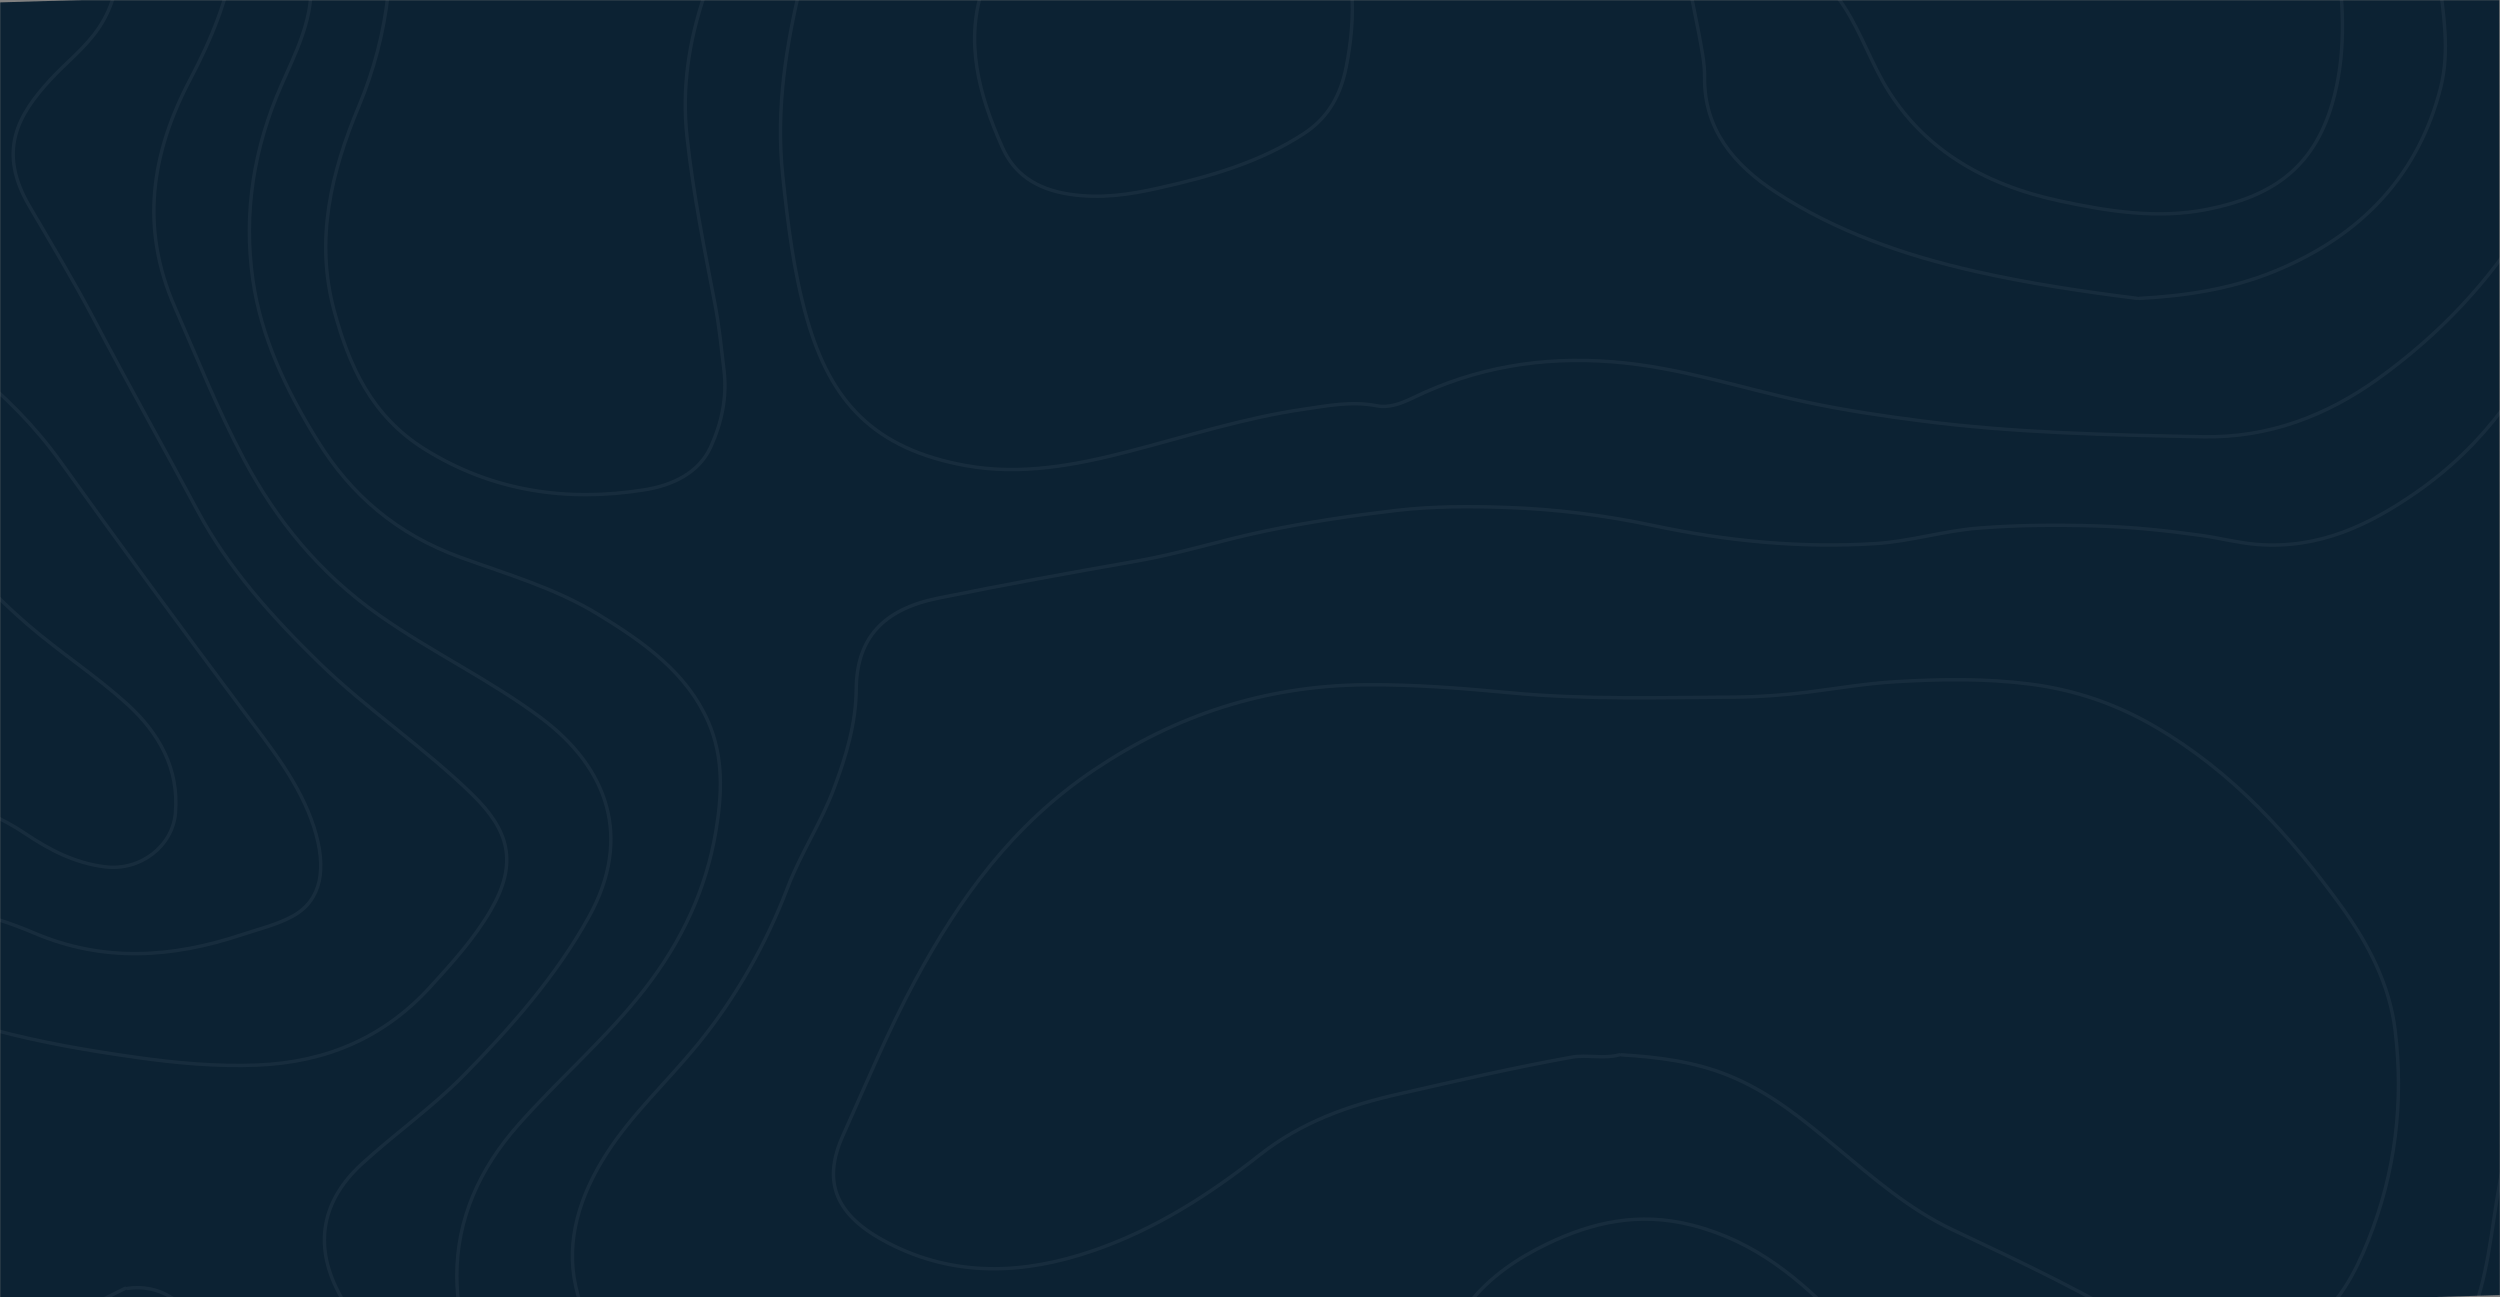 <?xml version="1.0" encoding="UTF-8"?> <svg xmlns="http://www.w3.org/2000/svg" width="1474" height="765" viewBox="0 0 1474 765" fill="none"><rect x="0" y="0" width="1474" height="765" fill="#808080" stroke="none"/><mask id="mask0_1725_3595" style="mask-type:alpha" maskUnits="userSpaceOnUse" x="0" y="0" width="1474" height="765"><rect width="1474" height="765" fill="#D9D9D9"></rect></mask><g mask="url(#mask0_1725_3595)"><path d="M0 807L1474 763.588C1474 527.289 1473.57 29.531 1473.57 -42L0 1.412V807Z" fill="#0C2233"></path><g opacity="0.05"><path d="M-2033.26 664.546C-2034.09 691.465 -2031.7 717.978 -2022.6 743.779C-2012 773.746 -1989.63 790.812 -1955.65 796.297C-1936.57 799.395 -1917.27 800.309 -1898.07 800.918C-1834.08 802.899 -1771.09 808.943 -1710.56 830.123C-1674.85 842.617 -1640.76 857.905 -1613.36 881.879C-1587.64 904.379 -1571.02 932.415 -1564.38 965.479C-1555.73 1008.35 -1571.41 1043.44 -1599.36 1076.56C-1623.13 1104.75 -1654.65 1124.61 -1683.61 1147.41C-1712.95 1170.52 -1742.36 1194.19 -1764.06 1223.95C-1795.25 1266.72 -1783.2 1329.75 -1717.36 1345.59C-1696.5 1350.62 -1676.74 1344.78 -1660.06 1334.42C-1627.82 1314.31 -1600.59 1288.91 -1575.37 1261.69C-1543.07 1226.85 -1510.15 1192.77 -1464.46 1171.28C-1438.07 1158.89 -1410.9 1150.56 -1381.38 1146.75C-1351.92 1142.99 -1323.36 1146.95 -1294.29 1148.98C-1271.81 1150.56 -1248.87 1150.61 -1225.94 1147.71C-1211.1 1145.84 -1195.65 1145.79 -1180.53 1144.62C-1140.14 1141.47 -1099.97 1137.3 -1059.96 1130.55C-1001.44 1120.64 -942.687 1121.56 -887.508 1144.97C-844.325 1163.31 -804.154 1186.72 -763.984 1210.19C-704.621 1244.78 -660.936 1292.42 -622.495 1344.68C-602.912 1371.35 -584.723 1399.08 -560.398 1422.29C-536.24 1445.35 -507.953 1464.6 -476.263 1478.36C-428.115 1499.23 -379.743 1519.7 -330.478 1538.34C-281.493 1556.83 -230.61 1565.06 -177.887 1561.1C-158.08 1559.62 -138.664 1553.58 -118.914 1550.58C-86.61 1545.71 -54.641 1540.43 -21.166 1543.78C15.211 1547.43 51.977 1549.42 88.466 1552.21C116.808 1554.39 144.872 1552.57 172.824 1551.09C195.81 1549.87 219.801 1549.42 240.053 1534.89C256.735 1522.9 264.658 1507.87 266.499 1489.53C268.954 1464.9 263.263 1441.13 255.898 1417.67C247.641 1391.36 244.405 1365.1 247.195 1337.21C252.551 1283.27 275.649 1236.14 310.017 1193.88C332.39 1166.41 362.908 1146.95 401.683 1139.44C423.442 1135.22 441.631 1122.02 460.6 1111.7C521.86 1078.34 583.008 1044.76 645.384 1013.07C669.709 1000.73 693.7 987.929 720.424 980.31C760.427 968.933 800.487 966.139 842.331 973.555C878.038 979.853 910.62 992.246 940.971 1008.75C978.296 1029.02 1017.18 1045.63 1057.69 1059.54C1095.52 1072.55 1125.53 1095.76 1149.8 1124.25C1211.23 1196.32 1254.3 1277.33 1283.48 1364.23C1295.25 1399.28 1303.79 1435.8 1304.68 1472.57C1305.52 1507.06 1292.3 1538.34 1265.24 1563.99C1221.94 1605.08 1169.78 1635 1116.61 1663.9C1088.71 1679.03 1058.19 1690.51 1036.15 1713.72C1011.83 1739.42 998.047 1768.42 1000.17 1802.76C1002.06 1833.69 1036.93 1862.59 1071.08 1863.91C1118.5 1865.69 1156.39 1848.06 1190.31 1819.92C1224.95 1791.13 1252.68 1757.1 1281.42 1723.68C1309.59 1690.87 1343.79 1663.44 1378.94 1637.03C1391.16 1627.89 1403.71 1619.05 1417.88 1612.9C1442.66 1602.14 1468.38 1601.53 1495.49 1606.35C1586.66 1622.6 1673.52 1652.62 1763.07 1674C1804.36 1683.91 1845.59 1693.56 1887.6 1700.72C1929.44 1707.88 1971.79 1714.48 2009.5 1734.55C2032.77 1746.94 2055.81 1759.79 2080.42 1769.9C2114.73 1784.02 2150.6 1793.57 2187.48 1800.57C2218.73 1806.52 2249.97 1804.74 2281.21 1802.66C2292.98 1801.89 2305.09 1799 2314.46 1792.8C2341.69 1774.87 2369.59 1757.45 2388.33 1730.94C2406.24 1705.75 2411.77 1678.83 2406.13 1649.22C2404.12 1638.55 2404.68 1627.33 2403.12 1616.36C2399.44 1589.84 2395.03 1563.48 2390.17 1537.07C2385.15 1509.8 2379.46 1482.63 2373.49 1455.5C2365.57 1419.34 2358.37 1383.03 2349.11 1347.12C2342.75 1322.48 2337.34 1297.8 2333.04 1272.76C2328.36 1245.49 2327.69 1218.11 2331.15 1191.14C2337.17 1143.5 2355.31 1100.38 2392.02 1064.17C2429.4 1027.24 2477.16 1007.74 2527.42 991.129C2566.2 978.329 2605.98 967.612 2638.73 942.674C2670.25 918.651 2674.49 888.786 2647.77 861.004C2628.07 840.535 2601.52 828.244 2575.52 816.004C2519.33 789.593 2462.09 765.061 2410.82 730.676C2384.65 713.153 2359.21 695.021 2334.49 675.822C2311.84 658.198 2290.75 639.151 2270.67 619.394C2239.93 589.224 2209.91 558.496 2193.79 518.575C2183.63 493.434 2179.28 468.293 2180.51 441.678C2181.68 416.944 2181.74 392.107 2180.4 367.372C2179.56 351.475 2175.26 335.679 2172.75 319.832C2169.18 297.18 2176.43 276.204 2184.64 255.227C2195.46 227.496 2212.09 202.253 2223.86 174.927C2232.39 155.119 2239.7 134.803 2236.47 113.979C2230.61 75.835 2235.3 37.235 2228.54 -0.553C2222.63 -33.922 2205.17 -63.279 2181.96 -89.487C2168.68 -104.47 2156.41 -120.316 2139.28 -132.303C2109.32 -153.229 2077.79 -148.302 2045.49 -138.449C2023.9 -131.846 2005.38 -120.316 1988.19 -107.619C1954.27 -82.478 1924.03 -53.73 1898.31 -21.326C1878.45 3.663 1869.69 31.902 1867.07 62.681C1864.67 90.362 1862.38 118.094 1857.25 145.622C1853.51 165.735 1851.84 186.203 1843.3 205.199C1826.84 241.717 1778.75 265.233 1734.84 248.117C1710.96 238.771 1699.08 221.858 1693.55 200.373C1685.46 168.63 1691.49 137.444 1700.19 106.615C1706.94 82.642 1705.44 59.837 1693.72 37.032C1681.89 14.024 1676.15 -10.609 1671.35 -35.852C1665.32 -67.24 1665.49 -98.629 1667.44 -129.763C1669.34 -160.644 1673.91 -191.423 1673.3 -222.405C1672.46 -265.729 1663.76 -307.174 1634.58 -343.032C1620.13 -360.758 1600.88 -373.608 1579.57 -382.953C1551.12 -395.448 1523.44 -409.11 1495.55 -422.468C1464.19 -437.451 1431.89 -438.67 1397.63 -434.76C1347.14 -428.969 1302.78 -408.399 1257.03 -390.724C1212.4 -373.455 1166.93 -357.761 1119.17 -349.432C1075.38 -341.762 1031.8 -342.727 987.837 -353.241C965.074 -358.675 940.804 -360.86 917.204 -364.161C889.977 -368.021 862.639 -371.881 835.357 -375.284C812.705 -378.077 789.997 -381.074 767.234 -383.461C738.111 -386.509 708.764 -389.708 680.31 -395.854C651.8 -402 623.123 -404.844 594.557 -402.304C544.289 -397.835 499.209 -380.008 459.317 -351.565C430.863 -331.3 405.645 -307.682 377.637 -287.01C369.268 -280.814 361.513 -273.399 352.084 -268.98C321.119 -254.352 310.575 -253.895 281.563 -279.95C267.894 -292.242 257.237 -307.327 245.131 -321.091C223.929 -345.216 204.235 -370.408 180.969 -393.061C162.167 -411.396 140.018 -424.957 115.302 -435.725C61.351 -459.241 10.245 -487.48 -41.418 -514.805C-80.864 -535.68 -121.927 -553.863 -159.419 -577.938C-200.203 -604.196 -234.627 -635.889 -266.596 -670.579C-311.62 -719.389 -350.396 -772.058 -388.447 -825.337C-404.682 -848.04 -427.222 -866.02 -449.371 -884.355C-492.22 -919.756 -531.832 -958.002 -558.166 -1005.85C-560.509 -1010.06 -563.299 -1014.07 -566.201 -1018.04C-575.016 -1030.23 -581.32 -1032.05 -595.603 -1025.3C-620.263 -1013.67 -643.417 -999.548 -667.631 -987.105C-710.87 -964.909 -756.452 -948.301 -803.206 -934.13C-872.221 -913.205 -938.168 -886.54 -1001.38 -853.729C-1075.58 -815.179 -1153.86 -785.111 -1236.88 -765.811C-1274.37 -757.075 -1312.25 -750.777 -1350.58 -745.901C-1403.53 -739.197 -1456.59 -735.438 -1509.93 -735.489C-1576.99 -735.54 -1642.66 -744.225 -1706.82 -763.119C-1748.49 -775.41 -1788.78 -767.995 -1825.71 -748.491C-1868.5 -725.94 -1897.91 -690.641 -1926.14 -654.834C-1953.98 -619.535 -1973.84 -579.563 -2001.51 -544.213C-2031.47 -505.968 -2053.9 -464.827 -2068.35 -419.776C-2075.44 -397.683 -2080.63 -375.487 -2084.53 -352.733C-2090.11 -320.278 -2090.95 -287.721 -2089.11 -255.216C-2087.6 -229.16 -2084.7 -203.003 -2079.4 -177.1C-2076.66 -163.996 -2075.55 -150.334 -2073.6 -136.976C-2070.08 -113.003 -2066.62 -89.03 -2063.22 -65.057C-2060.87 -48.499 -2059.42 -31.789 -2057.64 -15.13C-2053.62 22.15 -2055.35 59.583 -2054.74 96.964C-2053.96 143.59 -2045.7 189.301 -2025 232.067C-2007.7 267.772 -1986.67 301.954 -1967.92 337.05C-1956.04 359.347 -1946.78 382.66 -1945.16 407.7C-1942.99 441.12 -1954.48 471.036 -1975.9 497.853C-1997.27 524.619 -2013.45 553.569 -2022.77 585.618C-2028.46 605.223 -2033.37 624.879 -2033.54 645.348C-2033.54 651.442 -2032.03 657.69 -2034.76 663.633" stroke="#FFFEFB" stroke-width="2" stroke-linecap="round" stroke-linejoin="round"></path><path d="M2763.31 1333.5C2730.12 1355.04 2694.97 1373.78 2657.42 1388.05C2607.32 1407.1 2565.31 1405.12 2522.29 1367.69C2492.5 1341.73 2467 1313.14 2452.83 1277.43C2436.87 1237.31 2432.35 1196.78 2448.65 1155.59C2460.42 1125.93 2484.13 1106.57 2512.92 1090.93C2551.92 1069.75 2595.1 1058.12 2637.5 1044.81C2687.44 1029.12 2728.95 1004.49 2749.76 958.114C2763.54 927.386 2772.07 896.048 2756.84 863.034C2749.37 846.832 2736.92 835.404 2721.86 825.246C2669.3 789.947 2609.49 766.685 2551.69 740.172C2509.07 720.618 2466.55 700.911 2428.67 674.145C2370.54 633.106 2324.23 583.891 2302.86 518.219C2295.33 495.16 2290.98 471.542 2287.8 447.62C2283.33 414.301 2284.9 380.932 2285.84 347.664C2286.63 320.238 2291.87 293.065 2297.39 265.994C2304.09 233.082 2316.98 201.439 2322.22 168.426C2324.9 151.512 2324.28 133.685 2323.45 116.111C2322.11 86.755 2318.37 57.652 2315.86 28.447C2314.63 13.82 2315.75 -0.808 2312.57 -15.486C2305.09 -50.075 2299.46 -84.714 2277.75 -115.543C2256.27 -145.967 2244.22 -180.301 2234.57 -215.245C2226.26 -245.465 2219.67 -276.142 2207.62 -305.347C2190.33 -347.249 2158.14 -371.374 2107.48 -376.606C2064.79 -380.974 2026.58 -373.203 1987.97 -357.153C1953.55 -342.83 1917.61 -341.865 1885.03 -364.924C1880.01 -368.479 1873.93 -371.577 1866.45 -371.323C1836.21 -370.308 1809.38 -380.06 1783.43 -393.113C1726.64 -421.657 1670.85 -451.928 1612.1 -477.272C1547.21 -505.258 1479.81 -526.539 1410.02 -542.081C1360.08 -553.204 1316.45 -540.811 1273.21 -519.022C1227.91 -496.217 1182.22 -473.768 1131.56 -461.273C1062.1 -444.106 997.936 -453.299 938.74 -490.681C926.522 -498.401 914.136 -505.918 899.853 -510.083C874.746 -517.447 849.919 -513.943 826.374 -505.054C799.148 -494.795 770.973 -489.36 741.961 -485.602C702.85 -480.523 663.461 -480.066 624.128 -478.085C565.434 -475.139 507.243 -467.52 450.056 -454.213C377.47 -437.3 310.073 -446.544 249.26 -488.192C206.244 -517.701 157.202 -536.595 107.38 -554.016C66.205 -568.39 23.469 -579.209 -15.753 -597.95C-64.571 -621.314 -106.304 -652.346 -137.547 -694.198C-149.878 -710.705 -152.779 -730.513 -158.693 -749.102C-171.302 -788.769 -195.181 -822.342 -223.356 -853.73C-258.561 -892.94 -298.509 -928.341 -335.555 -966.028C-366.743 -997.772 -395.977 -1030.99 -421.698 -1066.85C-458.074 -1117.48 -508.455 -1150.24 -575.238 -1161.21C-600.735 -1165.43 -626.176 -1167.06 -651.561 -1165.33C-681.02 -1163.35 -706.405 -1150.09 -730.619 -1135.31C-771.905 -1110.07 -809.23 -1080.36 -847.002 -1051.15C-883.769 -1022.76 -924.162 -999.245 -966.23 -978.217C-1002.44 -960.085 -1038.59 -941.801 -1075.92 -925.751C-1116.31 -908.381 -1158.1 -894.261 -1201.78 -885.728C-1235.2 -879.176 -1269.68 -877.957 -1303.44 -881.106C-1363.92 -886.744 -1417.14 -909.193 -1461.39 -947.692C-1499.44 -980.808 -1533.08 -1017.53 -1565.88 -1054.86C-1583.91 -1075.33 -1601.42 -1077.61 -1628.87 -1065.98C-1680.31 -1044.19 -1724.17 -1012.86 -1766.85 -979.487C-1801.38 -952.467 -1835.58 -925.04 -1868.11 -896.14C-1937.91 -834.024 -1998.11 -765.406 -2036.16 -682.11C-2053.45 -644.271 -2074.32 -607.702 -2094.85 -571.133C-2124.03 -519.123 -2143 -463.965 -2158.9 -407.791C-2173.52 -356.239 -2183.23 -303.671 -2196.11 -251.763C-2201.3 -230.837 -2197.17 -209.302 -2193.16 -188.529C-2190.26 -173.495 -2187.19 -158.512 -2187.19 -143.377C-2187.08 -108.433 -2186.41 -73.438 -2188.81 -38.596C-2190.7 -10.915 -2193.49 16.765 -2198.46 44.395C-2204.15 75.733 -2211.51 107.02 -2210.01 139.373C-2208.22 177.669 -2198.51 213.527 -2174.75 245.271C-2149.69 278.742 -2130.11 314.245 -2120.01 353.81C-2111.92 385.656 -2111.87 417.603 -2115.66 450.109C-2121.07 496.582 -2140.04 539.652 -2153.66 584.043C-2158.85 600.905 -2161.86 617.92 -2164.7 635.188C-2168.05 655.809 -2165.93 675.871 -2164.09 696.188C-2162.81 710.612 -2158.57 724.63 -2155.55 738.75C-2150.98 760.285 -2155 780.5 -2160.18 800.968C-2164.03 816.205 -2170.73 830.579 -2177.65 844.8C-2185.29 860.444 -2187.97 876.595 -2188.53 893.61C-2189.03 910.472 -2191.09 927.385 -2201.53 942.419C-2214.75 961.415 -2236.17 967.866 -2257.82 974.011C-2282.87 981.122 -2308.81 985.947 -2332.69 996.105C-2358.08 1006.87 -2378.61 1022.06 -2372.98 1055.68C-2370.91 1068.02 -2364.89 1079.3 -2355.23 1087.07C-2333.81 1104.29 -2308.54 1114.9 -2279.24 1115.41C-2244.26 1116.02 -2214.41 1103.42 -2188.41 1083.57C-2164.81 1065.54 -2139.43 1053.35 -2107.91 1054.56C-2095.58 1055.02 -2083.13 1056.7 -2071.86 1060.81C-2032.92 1075.03 -1996.49 1069.6 -1960.5 1052.28C-1950.35 1047.4 -1940.25 1041.31 -1928.48 1039.99C-1899.41 1036.64 -1882.84 1057.26 -1889.65 1083.77C-1902.14 1132.63 -1916.32 1181.13 -1927.86 1230.1C-1938.47 1275.05 -1929.09 1318.17 -1901.92 1358.04C-1875.92 1396.18 -1846.18 1431.02 -1805.18 1456.42C-1781.74 1470.89 -1755.19 1478.16 -1726.34 1478.71C-1667.43 1479.83 -1614.54 1463.12 -1565.77 1434.58C-1529.34 1413.25 -1490.34 1397.4 -1447.77 1391.36C-1413.85 1386.53 -1379.32 1386.99 -1344.72 1390.49C-1314.04 1393.59 -1283.69 1399.48 -1252.39 1398.41C-1198.44 1396.59 -1150.68 1381.04 -1109.11 1349.5C-1077.76 1325.68 -1045.4 1303.79 -1006.18 1290.64C-949.715 1271.69 -901.845 1282.82 -858.718 1318.98C-812.689 1357.53 -778.712 1404.05 -747.301 1452.86C-712.877 1506.34 -660.432 1539.87 -595.044 1556.58C-561.178 1565.21 -526.252 1569.17 -491.996 1576.13C-446.469 1585.37 -400.999 1595.02 -355.416 1604.06C-331.537 1608.79 -307.38 1612.04 -283.222 1615.39C-230.777 1622.65 -178.053 1624.43 -125.218 1623.31C-97.879 1622.76 -70.653 1621.84 -43.538 1624.94C1.208 1630.12 43.945 1641.85 83.557 1661.51C125.011 1682.13 160.383 1709.81 193.747 1740.29C223.596 1767.56 253.556 1795.19 288.594 1817.18C314.147 1833.23 342.879 1843.34 374.067 1838.82C404.976 1834.35 435.941 1829.12 465.343 1817.64C488.553 1808.6 509.531 1797.73 525.487 1779.55C538.71 1764.51 545.07 1747.4 548.585 1728.4C554.109 1698.59 545.907 1670.55 540.551 1641.75C534.693 1610.01 528.444 1577.81 532.573 1545.61C537.594 1506.09 546.409 1467.13 569.563 1432.19C576.649 1421.47 579.717 1409.49 580.442 1396.89C582.507 1360.93 593.107 1327.66 620.668 1300.69C644.715 1277.18 655.818 1247.67 668.761 1218.97C682.096 1189.31 694.092 1159.34 714.009 1132.27C744.472 1090.83 786.539 1070.82 840.1 1076.86C919.325 1085.85 995.927 1104.59 1062.21 1147.31C1144.17 1200.13 1196 1271.74 1218.09 1361.44C1224.17 1386.17 1227.74 1410.91 1225.34 1435.8C1222.83 1461.5 1210.39 1484.45 1193.66 1505.28C1161.97 1544.74 1117.89 1571.56 1075.71 1600.15C1013.06 1642.56 956.426 1689.85 913.689 1750.09C885.514 1789.81 888.75 1834.65 916.535 1872.09C926.02 1884.83 938.684 1894.23 952.632 1902.61C956.482 1904.95 960.276 1906.17 964.739 1906.17" stroke="#FFFEFB" stroke-width="2" stroke-linecap="round" stroke-linejoin="round"></path><path d="M1318.07 1314.97C1336.1 1352.5 1340.78 1394 1360.03 1431.13C1384.8 1478.92 1424.81 1511.48 1476.92 1531.9C1547.38 1559.47 1619.19 1584.11 1692.33 1605.24C1725.64 1614.84 1759.61 1621.74 1793.98 1627.48C1844.14 1635.86 1894.74 1639.47 1945.29 1636.42C2010.12 1632.51 2074.9 1625.15 2133.98 1597.72C2186.54 1573.34 2218.28 1533.98 2229.16 1480.95C2234.91 1453.07 2239.6 1425.13 2242.83 1396.89C2246.12 1368.5 2248.63 1340.06 2250.87 1311.57C2253.54 1277.84 2255.16 1244.07 2258.79 1210.44C2266.04 1142.43 2287.46 1078.59 2336.56 1025.52C2365.41 994.331 2399.77 968.326 2440.34 949.28C2460.87 939.629 2481.62 929.623 2499.81 915.91C2502.54 913.828 2506.11 911.746 2508.79 909.358C2524.75 895.188 2524.86 881.982 2510.24 866.745C2493.95 849.781 2475.15 835.153 2456.4 820.78C2423.88 795.842 2390.68 771.666 2357.82 747.134C2298.73 702.946 2239.37 658.86 2186.15 608.527C2135.93 561.038 2095.2 507.759 2068.59 446.354C2048.73 400.49 2013.75 373.114 1960.02 364.48C1936.03 360.62 1912.37 361.788 1889.11 365.242C1866.79 368.543 1844.47 371.793 1822.16 374.84C1798.45 378.091 1774.79 376.009 1751.13 377.025C1722.34 378.294 1694.45 372.555 1666.89 366.867C1634.42 360.162 1602.39 351.375 1570.48 342.69C1546.54 336.189 1539.35 321.054 1543.14 298.909C1546.15 281.132 1548.89 263.203 1551.57 245.376C1556.92 209.264 1564.68 173.609 1578.74 139.478C1591.23 109.004 1597.82 77.717 1594.02 45.618C1591.85 26.876 1586.66 8.134 1584.48 -10.556C1580.47 -44.84 1575.83 -79.276 1579.52 -114.067C1582.42 -141.291 1591.46 -167.905 1589.22 -195.687C1585.88 -238.351 1570.42 -276.647 1539.4 -308.848C1516.69 -332.364 1488.63 -347.55 1454.1 -354.712C1426.81 -360.35 1399.98 -360.604 1373.76 -355.982C1324.55 -347.347 1278.74 -328.859 1232.99 -310.423C1193.21 -294.373 1151.42 -282.945 1108.52 -276.393C1069.69 -270.502 1030.24 -266.692 990.797 -269.029C956.206 -271.06 921.894 -274.412 887.582 -280.507C804.619 -295.338 723.496 -316.771 641.314 -334.396C616.598 -339.678 591.269 -343.792 566.441 -334.497C545.854 -326.777 527.275 -315.857 510.203 -302.855C480.521 -280.202 462.612 -251.201 450.84 -217.73C438.9 -183.701 425.008 -150.179 408.493 -117.673C395.661 -92.329 378.924 -69.626 356.216 -50.681C328.655 -27.673 302.321 -30.416 284.132 -60.534C264.438 -93.192 249.206 -127.882 231.632 -161.556C207.139 -208.486 186.273 -257.042 156.759 -301.738C141.528 -324.796 121.665 -343.132 96.671 -358.064C47.294 -387.522 -0.91 -418.555 -49.45 -449.182C-94.976 -477.98 -144.464 -500.937 -189.99 -529.634C-253.035 -569.352 -310.223 -614.961 -361.83 -666.92C-404.567 -709.889 -448.81 -751.791 -495.508 -791.305C-523.349 -814.872 -554.146 -835.29 -588.96 -850.019C-617.136 -861.904 -646.204 -869.878 -677.28 -873.485C-732.57 -879.935 -785.238 -869.269 -837.961 -857.232C-900.114 -843.061 -955.962 -815.99 -1010.69 -786.684C-1069.33 -755.295 -1129.03 -725.685 -1194.03 -706.181C-1229.46 -695.566 -1266.17 -690.233 -1302.43 -682.919C-1333.12 -676.723 -1364.08 -671.593 -1394.93 -666.564C-1420.1 -662.501 -1445.65 -659.251 -1471.09 -655.899C-1495.19 -652.699 -1519.41 -649.956 -1543.51 -646.959C-1563.82 -644.42 -1584.52 -643.15 -1605.05 -641.728C-1635.79 -639.646 -1666.81 -639.696 -1697.39 -636.446C-1758.76 -629.945 -1815.94 -612.676 -1866.27 -578.443C-1887.08 -564.273 -1903.98 -546.801 -1920.72 -529.278C-1938.52 -510.587 -1957.32 -492.608 -1974.62 -473.511C-1998.44 -447.252 -2017.41 -418.25 -2022.1 -384.424C-2026.45 -353.086 -2028.79 -321.292 -2025.61 -289.446C-2024.33 -276.495 -2024.77 -263.492 -2023.1 -250.439C-2019.75 -224.638 -2014.4 -199.243 -2009.82 -173.644C-2006.14 -152.973 -2002.4 -132.25 -1998.55 -111.579C-1994.03 -87.199 -1989.46 -62.82 -1985.83 -38.389C-1983.21 -20.714 -1981.2 -2.786 -1979.64 15.143C-1976.74 48.462 -1975.96 81.831 -1972.27 115.099C-1969.6 139.225 -1966.19 163.096 -1961.67 187.018C-1955.42 219.981 -1937.91 247.103 -1917.15 273.514C-1891.88 305.613 -1864.82 336.697 -1847.41 373.368C-1833.74 402.166 -1826.93 431.726 -1829.44 463.572C-1831.06 483.938 -1833.46 504.204 -1835.75 524.418C-1838.65 550.169 -1843.34 575.818 -1848.97 601.162C-1859.07 646.569 -1840.77 677.703 -1802.05 698.883C-1771.81 715.39 -1738.22 723.516 -1705.53 734.03C-1658.11 749.216 -1612.02 767.45 -1566.22 786.242C-1503.23 812.145 -1443.53 842.467 -1390.75 883.709C-1361.96 906.26 -1336.41 931.757 -1308.23 954.866C-1266.61 988.998 -1221.64 1017.19 -1167.36 1031.2C-1125.74 1041.97 -1083.56 1044.46 -1040.15 1040.5C-1014.21 1038.11 -987.652 1038.87 -961.15 1041.82C-935.039 1044.71 -909.822 1049.08 -884.771 1056.5C-857.656 1064.52 -833.832 1077.17 -811.348 1092.3C-771.568 1119.12 -728.386 1140 -679.958 1148.94C-645.032 1155.39 -614.179 1166.76 -590.579 1191.04C-571.609 1210.54 -560.953 1234.37 -552.919 1259.15C-543.211 1289.02 -529.654 1317.66 -517.547 1346.71C-504.045 1379.17 -473.917 1398.37 -441.836 1415.23C-397.649 1438.49 -352.736 1460.53 -310.278 1486.59C-275.743 1507.77 -236.465 1517.98 -194.119 1512.44C-170.742 1509.4 -148.481 1501.98 -128.674 1490.45C-98.993 1473.13 -66.801 1464.95 -32.154 1466.63C-9.837 1467.7 12.312 1470.64 34.797 1471.61C62.916 1472.78 78.315 1465.46 86.851 1438.24C94.885 1412.74 99.069 1386.58 103.477 1360.38C108.498 1331.02 109 1300.44 126.91 1273.68C131.987 1266.11 136.45 1258.14 143.313 1251.99C174.501 1224.11 198.77 1191.14 226.276 1160.52C264.661 1117.7 304.887 1076.46 357.443 1047.15C386.009 1031.26 416.918 1020.84 449.835 1015.56C464.787 1013.17 476.002 1004.59 488.611 998.292C535.365 974.979 582.62 952.479 625.469 923.122C634.117 917.231 643.1 911.339 651.692 905.397C680.592 885.588 713.621 884.064 746.985 886.706C771.143 888.636 795.356 891.429 819.403 895.594C870.509 904.381 918.435 920.583 962.288 945.165C1002.79 967.919 1044.13 988.439 1088.32 1004.59C1131.28 1020.28 1175.64 1044.71 1196.5 1081.33C1229.2 1138.68 1289.45 1255.7 1317.85 1314.87L1318.07 1314.97Z" stroke="#FFFEFB" stroke-width="2" stroke-linecap="round" stroke-linejoin="round"></path><path d="M1284.21 1294.45C1310.05 1347.42 1325.5 1403.8 1340.79 1460.13C1353.68 1507.61 1389.27 1538.19 1440.77 1551.34C1497.4 1565.87 1552.41 1584.41 1608.03 1601.58C1649.32 1614.32 1689.99 1629 1732.56 1638.04C1763.08 1644.55 1793.88 1649.78 1824.84 1654.3C1862.22 1659.78 1899.88 1662.32 1937.43 1665.62C1962.31 1667.81 1987.42 1669.08 2012.3 1671.51C2035.12 1673.75 2058 1676.64 2080.7 1680.35C2104.86 1684.26 2129.47 1684.77 2154.29 1681.22C2180.8 1677.41 2206.63 1672.68 2230.51 1661.31C2261.3 1646.63 2277.48 1623.01 2283.12 1591.98C2285.57 1578.42 2285.24 1565.11 2285.29 1551.7C2285.46 1442.86 2284.07 1333.96 2285.91 1225.17C2286.97 1160.26 2310.4 1101.24 2354.98 1049.64C2393.2 1005.4 2445.2 979.953 2500.99 959.587C2526.82 950.14 2552.87 941.455 2576.03 926.776C2608.72 906.003 2601.25 886.043 2584.95 864.761C2576.25 853.384 2563.7 844.902 2549.25 838.808C2484.36 811.279 2427.68 772.221 2371.1 732.96C2307.05 688.519 2249.03 637.982 2193.29 585.313C2158.48 552.401 2134.38 513.038 2122.44 468.444C2117.36 449.499 2117.47 429.539 2119.59 410.035C2122.99 379.206 2112.28 352.998 2092.92 328.212C2080.76 312.67 2072.06 295.198 2076.46 274.781C2079.31 261.677 2087.18 251.519 2096.6 241.869C2113.45 224.6 2131.25 208.194 2145.03 188.386C2168.8 154.255 2179.9 118.042 2176.11 77.359C2174.38 58.515 2178.34 39.317 2175.77 20.118C2170.31 -21.022 2152.84 -56.372 2115.13 -80.701C2090.97 -96.293 2064.41 -91.418 2039.08 -80.955C1986.53 -59.318 1956.12 -21.429 1942.73 28.701C1937.1 49.779 1939.44 70.705 1942.06 92.139C1944.63 112.709 1947.19 133.431 1948.31 154.204C1949.43 174.927 1951.71 195.649 1953.89 216.321C1956.01 236.18 1951.94 254.058 1938.32 268.534C1909.42 299.262 1874.89 323.184 1830.2 332.072C1810.78 335.932 1791.31 337.202 1771.28 336.339C1758.06 335.78 1744.5 336.796 1731.17 335.729C1686.36 332.174 1646.36 318.206 1617.74 285.548C1603.07 268.838 1599.61 247.303 1601.5 226.124C1605.19 184.323 1613.56 143.386 1626.16 102.906C1632.47 82.641 1630.63 60.547 1626.33 39.774C1621.7 17.527 1618.63 -4.82 1615.79 -27.269C1613.05 -48.804 1613.72 -70.34 1613.33 -91.875C1612.77 -120.368 1618.47 -148.252 1624.66 -175.831C1628.34 -192.287 1627.11 -208.134 1623.49 -223.371C1615.34 -257.959 1601.23 -290.77 1575.84 -318.501C1545.1 -352.125 1506.77 -373.761 1459.46 -383.31C1406.18 -394.077 1357.13 -381.431 1308.09 -364.924C1261.62 -349.28 1216.65 -329.98 1169 -317.029C1141.72 -309.613 1114.16 -305.448 1085.98 -302.198C1052.29 -298.337 1018.87 -300.166 985.558 -303.061C957.327 -305.499 929.152 -309.816 901.033 -314.184C873.862 -318.4 846.747 -323.174 819.52 -327.237C791.234 -331.453 763.337 -337.852 735.106 -342.779C691.198 -350.499 647.847 -360.708 604.051 -368.936C580.227 -373.406 560.588 -365.736 542.679 -355.832C480.805 -321.752 435.893 -273.806 408.387 -212.502C396.504 -186.04 381.272 -161.61 357.839 -141.598C336.304 -123.212 319.454 -127.682 301.433 -141.802C274.653 -162.829 258.641 -190.56 242.238 -218.444C215.792 -263.394 190.797 -309.207 156.82 -350.144C143.764 -365.889 125.688 -375.691 107.388 -385.646C53.381 -415.003 1.885 -447.915 -50.56 -479.456C-87.215 -501.499 -126.549 -519.428 -163.037 -541.522C-222.735 -577.684 -275.626 -620.806 -324.165 -669.056C-365.172 -709.841 -402.72 -753.317 -443.839 -794.051C-477.035 -826.913 -512.352 -857.031 -554.252 -879.887C-581.088 -894.514 -610.77 -903.352 -642.292 -907.415C-665.614 -910.463 -689.102 -911.021 -711.921 -908.837C-751.868 -905.079 -791.146 -896.749 -829.81 -886.337C-909.76 -864.853 -982.736 -830.315 -1051.97 -788.769C-1102.69 -758.345 -1158.04 -737.725 -1216.67 -724.367C-1255.73 -715.478 -1294.89 -706.641 -1334.51 -700.292C-1363.8 -695.569 -1393.03 -690.388 -1422.71 -687.341C-1454.4 -684.09 -1486.04 -680.484 -1517.78 -677.538C-1565.99 -673.069 -1614.14 -672.764 -1662.4 -673.272C-1676.68 -673.424 -1690.96 -677.538 -1705.25 -677.69C-1755.52 -678.198 -1800.6 -663.063 -1841.77 -637.668C-1875.13 -617.098 -1902.53 -590.484 -1927.13 -561.939C-1946.77 -539.185 -1967.75 -517.803 -1990.4 -497.588C-2019.24 -471.787 -2033.3 -440.093 -2039.05 -403.829C-2045.75 -361.267 -2050.82 -318.806 -2049.2 -275.837C-2048.03 -245.465 -2042.96 -215.499 -2036.65 -185.532C-2032.02 -163.489 -2028.67 -140.989 -2024.94 -118.692C-2021.03 -95.481 -2017.12 -72.219 -2012.38 -49.109C-2009.43 -34.787 -2007.03 -19.905 -2006.86 -5.328C-2006.52 26.365 -2004.74 58.059 -2004.01 89.701C-2003.34 117.026 -1997.71 143.539 -1991.91 170.153C-1988.67 185.085 -1986.44 200.17 -1983.76 215.204C-1979.52 238.974 -1964.85 257.664 -1949.17 276.254C-1926.41 303.274 -1905.04 331.311 -1887.57 361.48C-1872.96 386.824 -1865.2 414.505 -1867.66 442.998C-1871.79 490.284 -1884.79 535.589 -1911.4 577.085C-1923.17 595.42 -1933.94 614.263 -1938.23 635.545C-1945.21 670.234 -1931.65 712.39 -1894.05 724.529C-1879.26 729.304 -1863.58 730.268 -1848.41 732.554C-1801.04 739.766 -1755.85 753.327 -1710.6 767.193C-1645.49 787.204 -1582.95 812.244 -1525.87 847.594C-1450.89 894.017 -1395.1 954.762 -1361.34 1031.61C-1351.24 1054.67 -1329.43 1061.73 -1306.28 1066.7C-1277.6 1072.85 -1248.64 1073.66 -1219.24 1069.6C-1197.93 1066.65 -1176.28 1070.67 -1155.08 1072.34C-1117.86 1075.29 -1081.32 1078.33 -1043.77 1072.39C-1015.32 1067.87 -986.084 1069.55 -956.793 1073.61C-912.996 1079.71 -873.16 1093.93 -835.166 1113.33C-814.244 1124.05 -794.103 1136.03 -773.516 1147.31C-746.122 1162.34 -717.054 1174.48 -687.874 1186.31C-644.524 1203.94 -614.34 1234.36 -593.195 1271.8C-576.625 1301.2 -560.612 1330.86 -544.544 1360.53C-524.013 1398.36 -491.932 1426.55 -452.096 1446.82C-397.531 1474.6 -339.117 1495.32 -283.38 1521.07C-260.394 1531.69 -234.619 1536.62 -208.619 1534.53C-182.676 1532.45 -158.183 1524.17 -133.578 1516.6C-98.039 1505.58 -62.053 1495.22 -23.835 1498.47C4.675 1500.91 33.129 1504.16 61.862 1503.14C102.59 1501.67 139.19 1478.11 143.765 1437.37C146.554 1412.64 148.228 1387.9 149.065 1363.01C150.572 1318.57 167.365 1279.16 196.767 1243.4C221.483 1213.39 242.461 1180.98 269.019 1151.98C309.691 1107.49 358.899 1075.34 419.267 1057.1C466.355 1042.88 510.152 1022.16 553.168 999.965C586.253 982.9 617.106 962.38 650.86 946.33C700.125 922.865 753.407 915.958 807.414 921.393C860.026 926.675 909.346 943.435 954.928 969.237C991.918 990.162 1030.75 1008.04 1071.09 1023.43C1116.5 1040.8 1154.39 1068.79 1179.83 1107.08C1209.73 1152.08 1260.84 1246.7 1284.27 1294.75L1284.21 1294.45Z" stroke="#FFFEFB" stroke-width="2" stroke-linecap="round" stroke-linejoin="round"></path><path d="M342.933 -362.639C302.819 -366.042 272.021 -385.545 248.309 -412.921C216.285 -449.896 173.771 -471.127 127.408 -488.192C67.599 -510.235 8.737 -534.157 -48.171 -562.143C-85.886 -580.681 -122.04 -601.099 -153.451 -627.307C-190.274 -658.137 -219.285 -694.909 -236.414 -738.03C-248.353 -768.149 -269.442 -792.477 -290.364 -817.06C-337.397 -872.269 -391.293 -922.399 -436.205 -979.183C-456.235 -1004.53 -474.2 -1031.04 -488.483 -1059.58C-502.152 -1086.91 -526.254 -1101.69 -558.055 -1107.12C-613.569 -1116.62 -661.048 -1100.32 -701.051 -1066.64C-751.32 -1024.34 -806.276 -989.594 -868.373 -962.777C-943.19 -930.525 -1015.55 -893.601 -1089.7 -859.978C-1131.43 -841.033 -1176.4 -830.214 -1222.04 -821.783C-1247.37 -817.11 -1272.92 -812.895 -1298.47 -810.305C-1323.19 -807.816 -1348.13 -806.241 -1373.4 -808.222C-1442.86 -813.606 -1507.64 -834.684 -1572.92 -854.645C-1605.72 -864.701 -1639.92 -869.628 -1674.57 -867.952C-1708.44 -866.326 -1740.96 -858.352 -1772.32 -846.315C-1827.61 -825.135 -1877.99 -797.302 -1919.55 -757.33C-1948.9 -729.141 -1969.88 -695.823 -1990.52 -662.302C-2020.7 -613.238 -2046.26 -562.143 -2072.09 -511.149C-2096.36 -463.203 -2113.88 -413.429 -2124.81 -361.369C-2135.53 -310.375 -2136.53 -259.077 -2134.52 -207.779C-2133.35 -178.016 -2127.55 -148.354 -2122.14 -118.743C-2113.6 -72.067 -2108.35 -24.781 -2114.1 22.505C-2118.17 55.823 -2119.07 89.091 -2118.96 122.46C-2118.96 130.282 -2121.58 137.748 -2121.91 145.621C-2123.36 178.634 -2110.81 207.737 -2093.63 235.824C-2072.31 270.666 -2049.72 304.798 -2038.39 344.16C-2022.27 400.182 -2028.46 453.511 -2056.19 505.064C-2070.58 531.881 -2085.76 558.038 -2092.73 587.852C-2099.76 617.818 -2101.77 647.582 -2100.71 678.107C-2099.32 720.009 -2088.83 760.133 -2076.05 799.902C-2062.33 842.769 -2031.25 868.57 -1982.54 877.052C-1973.45 878.626 -1964.69 879.084 -1955.71 879.084C-1914.2 879.185 -1872.63 877.56 -1831.23 879.541C-1785.21 881.725 -1742.3 893.762 -1708.05 924.186C-1678.14 950.698 -1673.57 982.189 -1688.18 1017.94C-1696.89 1039.12 -1712.06 1056.95 -1728.08 1074.07C-1755.3 1103.07 -1783.64 1131.21 -1807.02 1163C-1826.05 1188.85 -1841.67 1216.48 -1848.25 1247.11C-1856.9 1287.29 -1845.52 1323.96 -1818.96 1356.67C-1807.86 1370.33 -1794.86 1382.57 -1780.24 1393.29C-1747.94 1416.95 -1712.73 1415.68 -1675.8 1404.36C-1630.88 1390.54 -1592.61 1366.62 -1555.29 1340.97C-1522.15 1318.17 -1487.89 1296.99 -1446.88 1287.34C-1411.84 1279.06 -1378.76 1283.32 -1347.79 1300.69C-1327.82 1311.87 -1308.02 1322.53 -1283.63 1325.58C-1264.05 1328.02 -1247.42 1323.5 -1231.41 1315.22C-1209.43 1303.84 -1193.7 1285.3 -1173.78 1271.44C-1164.07 1264.68 -1153.47 1259.96 -1141.7 1256.66C-1118.04 1250.11 -1096.67 1239.03 -1077.48 1225.07C-1044.06 1200.79 -1006.07 1189.06 -963.61 1191.29C-937.555 1192.66 -912.504 1199.62 -888.624 1209.37C-827.699 1234.16 -777.152 1271.08 -734.526 1317.66C-703.562 1351.48 -677.451 1388.76 -644.813 1421.22C-591.364 1474.35 -529.49 1516.3 -452.274 1537.28C-405.854 1549.87 -360.161 1564.65 -312.961 1574.76C-290.476 1579.58 -267.713 1583.14 -244.783 1586.29C-227.375 1588.68 -209.801 1588.83 -192.449 1590.15C-173.926 1591.57 -155.012 1588.57 -136.322 1586.9C-131.412 1586.44 -126.503 1585.88 -121.593 1585.88C-75.62 1585.93 -29.536 1584.36 16.27 1588.52C42.994 1590.96 69.049 1597.21 93.877 1606.66C151.287 1628.5 201.388 1660.44 246.524 1699.14C266.33 1716.11 283.849 1735.05 302.763 1752.73C323.685 1772.33 350.13 1778.89 378.975 1775.63C401.124 1773.1 421.768 1764.31 443.192 1758.57C451.784 1756.28 460.264 1751.71 467.238 1746.48C488.774 1730.33 493.461 1715.09 476.667 1685.79C462.998 1661.86 444.419 1640.53 431.196 1616.31C425.115 1605.13 421.321 1593.7 421.712 1580.96C422.716 1549.87 412.729 1520.46 404.528 1490.75C395.712 1459.01 392.142 1427.57 413.51 1397.96C415.295 1395.52 417.192 1393.13 419.201 1390.85C435.939 1372 432.424 1359.21 419.033 1342.14C409.047 1329.44 400.734 1316.19 397.777 1300.64C391.696 1268.9 407.094 1245.38 433.986 1227.66C514.327 1174.68 592.883 1119.63 672.108 1065.38C704.356 1043.29 739.616 1026.78 779.34 1020.74C817.111 1015 854.492 1019.11 890.423 1032.47C925.962 1045.63 959.437 1063 994.81 1076.35C1012.05 1082.85 1029.74 1088.29 1046.98 1094.74C1086.09 1109.37 1116.27 1134.51 1141.93 1164.22C1187.63 1217.09 1223.33 1274.99 1245.09 1339.6C1255.3 1369.82 1264.73 1400.4 1264.9 1432.19C1265.12 1476.33 1246.82 1514.37 1214.24 1546.67C1175.19 1585.37 1126.93 1613.36 1079.06 1641.7C1041.23 1664.1 1006.3 1689.44 980.081 1723.42C962.06 1746.79 948.223 1771.62 949.171 1801.39C950.287 1836.28 967.248 1862.49 999.998 1880.67C1026.05 1895.14 1054.45 1902.15 1084.36 1899.77C1135.02 1895.65 1180.93 1879.35 1220.94 1850.14C1253.8 1826.17 1277.68 1794.53 1306.86 1767.51C1342.06 1734.85 1374.92 1699.45 1419.17 1676.03C1441.82 1664.1 1466.48 1657.45 1492.64 1653.59C1535.1 1647.34 1574.66 1658.31 1614.49 1667.5C1692.6 1685.48 1768.31 1710.37 1844.8 1733.07C1875.43 1742.16 1906.62 1749.78 1935.75 1762.48C1970.9 1777.77 2002.58 1797.93 2032.15 1820.89C2062.78 1844.66 2098.6 1857 2137.83 1863.86C2173.76 1870.1 2209.69 1874.88 2246.34 1874.47C2300.18 1873.91 2350.45 1862.38 2393.47 1831.71C2421.81 1811.49 2443.85 1786.1 2462.03 1757.6C2497.91 1701.38 2518.22 1639.72 2539.14 1578.31C2543.21 1566.38 2538.86 1553.12 2529.99 1543.22C2489.87 1498.27 2468.12 1444.28 2440.72 1393.08C2431.18 1375.2 2418.24 1359.1 2409.65 1340.82C2395.47 1310.7 2385.04 1279.87 2381.08 1247.01C2379.24 1231.87 2379.07 1216.94 2378.96 1201.86C2378.62 1139.59 2409.03 1092.56 2465.94 1059.39C2503.26 1037.65 2544.77 1023.94 2586.34 1010.53C2617.86 1000.37 2648.21 988.232 2674.71 969.135C2698.98 951.714 2716.73 929.772 2720.91 901.99C2724.2 880.049 2712.93 860.799 2693.29 847.391C2655.3 821.487 2613.62 801.476 2570.33 783.699C2501.54 755.46 2435.92 722.345 2378.79 676.684C2339.12 644.991 2300.79 612.231 2273.01 570.685C2254.6 543.157 2240.98 514.358 2236.47 481.751C2233.17 458.133 2235.29 435.43 2239.09 412.168C2241.49 397.439 2241.1 381.999 2236.86 367.168C2225.87 328.415 2232.78 290.932 2246.23 253.855C2255.04 229.526 2267.26 206.467 2275.91 182.037C2289.97 142.37 2292.37 102.601 2279.43 62.629C2273.4 43.989 2275.52 25.247 2274.13 6.506C2272.79 -12.033 2272.73 -31.13 2263.47 -48.297C2254.32 -65.261 2243.94 -81.666 2234.18 -98.326C2206.34 -145.764 2178.89 -193.405 2153.84 -242.113C2150.43 -248.716 2147.76 -255.827 2142.96 -261.464C2126.95 -280.308 2107.53 -282.999 2081.7 -263.902C2065.52 -251.966 2050.06 -239.117 2034.78 -226.165C2002.92 -199.145 1971.9 -171.21 1939.54 -144.748C1901.38 -113.512 1865.39 -79.889 1821.87 -54.443C1814.79 -50.329 1807.65 -46.113 1799.17 -44.64C1769.76 -39.561 1756.65 -51.954 1747.5 -72.88C1737.57 -95.583 1733.61 -120.013 1730.6 -144.545C1725.86 -183.552 1728.87 -222.559 1728.37 -261.566C1727.53 -327.238 1695.95 -375.793 1633.13 -407.791C1587.1 -431.206 1540.01 -452.69 1492.7 -473.869C1472 -483.113 1450.63 -486.719 1428.26 -488.192C1380.22 -491.392 1336.98 -477.577 1294.25 -459.292C1245.48 -438.418 1197.11 -416.476 1144.5 -404.083C1111.53 -396.363 1078.16 -391.183 1044.13 -393.367C1015.23 -395.246 987.166 -402.001 959.884 -410.432C931.541 -419.219 903.143 -427.904 874.075 -434.304C849.415 -439.738 823.862 -438.215 799.258 -434.101C779.396 -430.748 759.757 -431.663 740.286 -432.678C720.703 -433.694 701.007 -436.284 681.313 -436.792C655.927 -437.402 630.542 -438.214 604.989 -437.402C553.884 -435.777 506.46 -423.536 460.32 -404.337C427.793 -390.776 395.099 -377.368 361.512 -365.991C355.319 -363.908 349.74 -364.873 343.937 -363.908" stroke="#FFFEFB" stroke-width="2" stroke-linecap="round" stroke-linejoin="round"></path><path d="M2763.32 841.248C2753.11 820.373 2731.68 810.266 2712.32 798.788C2658.93 767.145 2599.85 745.204 2543.83 718.082C2495.68 694.769 2448.93 669.323 2408.53 635.344C2368.2 601.365 2344.65 558.702 2330.93 511.06C2324.12 487.493 2320.6 463.419 2317.09 439.243C2311.68 401.81 2312.29 364.327 2315.42 327.149C2318.71 288.599 2326.69 250.455 2335.39 212.413C2342.87 179.907 2345.99 146.589 2342.36 112.559C2339.07 81.984 2337.18 51.001 2337.4 20.019C2337.57 -3.395 2337.23 -27.419 2327.8 -49.259C2309.78 -90.958 2295 -133.571 2280.04 -176.133C2263.75 -222.555 2249.86 -269.588 2234.91 -316.365C2216.11 -375.231 2174.32 -411.648 2111.33 -429.475C2087 -436.383 2061.78 -439.227 2036.46 -442.021C1991.04 -447.049 1945.57 -449.334 1899.88 -448.928C1888.72 -448.827 1877.56 -447.252 1866.4 -446.643C1819.81 -444.052 1775.74 -454.464 1732.55 -468.635C1644.51 -497.535 1557.7 -529.482 1468.82 -556.299C1440.87 -564.73 1412.59 -570.52 1383.18 -573.72C1341.56 -578.24 1301.67 -575.65 1262.56 -561.276C1244.65 -554.724 1229.64 -544.008 1213.24 -535.323C1177.65 -516.479 1139.65 -505.153 1099.42 -497.23C1052.62 -487.986 1011.05 -498.652 969.317 -515.768C942.09 -526.942 915.868 -540.3 885.238 -544.617C863.87 -547.614 843.059 -547.817 823.755 -541.163C782.859 -527.044 740.792 -518.409 697.776 -512.213C660.898 -506.931 623.796 -503.579 586.694 -499.82C551.377 -496.265 516.117 -492.202 480.856 -488.443C440.072 -484.075 398.841 -482.043 357.778 -485.802C334.903 -487.935 312.977 -494.639 292.167 -503.832C262.15 -517.089 233.194 -532.174 203.792 -546.446C154.137 -570.52 101.469 -588.043 48.578 -605.058C-20.883 -627.355 -72.826 -668.799 -110.821 -725.634C-125.327 -747.321 -135.871 -770.685 -146.974 -793.845C-165.33 -832.04 -189.655 -867.237 -218.109 -899.692C-244.499 -929.76 -273.287 -958.304 -305.089 -983.7C-334.547 -1007.16 -359.71 -1033.58 -381.19 -1063.19C-394.245 -1081.17 -406.463 -1099.91 -422.922 -1115.4C-441.055 -1132.46 -461.586 -1147.4 -484.238 -1159.49C-514.142 -1175.43 -543.991 -1191.03 -577.801 -1200.02C-639.229 -1216.42 -696.248 -1207.28 -750.534 -1178.89C-797.009 -1154.61 -837.347 -1122.31 -880.363 -1093.56C-940.953 -1053.03 -1001.38 -1012.29 -1066.54 -977.96C-1109.33 -955.46 -1154.19 -936.871 -1203.12 -929.506C-1274.81 -918.739 -1343.33 -927.729 -1400.74 -971.104C-1430.42 -993.553 -1456.92 -1019.81 -1482.86 -1046.12C-1505.91 -1069.43 -1529.78 -1092.09 -1555.56 -1112.76C-1574.92 -1128.25 -1599.13 -1129.77 -1623.46 -1120.48C-1663.41 -1105.24 -1700.23 -1084.57 -1737.16 -1064.3C-1781.85 -1039.82 -1825.48 -1013.72 -1873.58 -994.518C-1887.08 -989.134 -1897.79 -979.179 -1904.88 -965.822C-1931.21 -916.25 -1963.4 -869.625 -1995.82 -823.253C-2030.74 -773.326 -2057.63 -719.793 -2083.97 -665.955C-2099.65 -633.907 -2115.77 -602.01 -2130.67 -569.657C-2148.02 -532.021 -2170.22 -496.112 -2181.49 -456.344C-2189.25 -428.968 -2195.33 -401.185 -2201.69 -373.505C-2210 -337.393 -2216.75 -300.976 -2226.18 -265.169C-2233.38 -237.945 -2231.43 -210.671 -2230.65 -183.447C-2230.14 -166.635 -2231.87 -150.129 -2232.54 -133.469C-2233.44 -109.699 -2244.2 -88.012 -2249.84 -65.207C-2252.46 -54.592 -2249.23 -43.723 -2246.77 -33.666C-2241.69 -12.487 -2245.43 8.033 -2248.78 28.552C-2254.02 60.499 -2260.83 92.446 -2257.71 124.799C-2252.8 176.453 -2233.38 224.247 -2206.99 269.755C-2186.07 305.766 -2175.02 344.062 -2169.22 384.288C-2165.15 412.832 -2165.54 441.274 -2167.43 469.615C-2169.61 502.527 -2176.7 535.186 -2186.01 567.031C-2196.45 602.788 -2203.31 638.595 -2198.79 675.519C-2197.23 688.522 -2193.94 701.524 -2193.94 714.526C-2193.94 758.714 -2205.99 800.718 -2224.62 841.197C-2233.38 860.295 -2241.25 879.798 -2253.86 897.371C-2264.51 912.202 -2277.85 924.189 -2294.03 933.941C-2321.2 950.295 -2350.27 964.364 -2373.08 986.254C-2414.48 1025.87 -2407.62 1086.82 -2361.09 1120.39C-2329.85 1142.94 -2292.97 1153.41 -2255.2 1161.53C-2225.9 1167.83 -2196.84 1174.99 -2166.93 1179.16C-2151.14 1181.34 -2136.8 1177.58 -2122.86 1173.62C-2101.15 1167.42 -2079.39 1164.12 -2057.19 1168.08C-2021.82 1174.33 -2003.74 1197.49 -1993.03 1226.44C-1984.99 1248.18 -1983.54 1271.44 -1976.57 1293.33C-1962.23 1338.38 -1942.2 1381.2 -1912.74 1420.26C-1884.51 1457.69 -1853.83 1492.33 -1809.58 1515.34C-1781.13 1530.12 -1750.94 1538.29 -1718.53 1542.46C-1693.2 1545.71 -1668.26 1544.49 -1643.54 1541.65C-1599.25 1536.62 -1558.96 1521.28 -1523.03 1496.9C-1487.72 1472.93 -1448.27 1457.23 -1405.2 1449.46C-1368.49 1442.81 -1332.28 1448.75 -1296.85 1456.93C-1250.43 1467.59 -1203.96 1470.69 -1156.14 1466.99C-1130.93 1465.06 -1105.65 1460.53 -1079.88 1463.68C-1055.05 1466.73 -1041.6 1484.36 -1049.08 1506.6C-1059.12 1536.62 -1076.03 1563.44 -1094.72 1589.39C-1127.08 1634.24 -1162.34 1677.26 -1196.31 1721.04C-1215.51 1745.82 -1225.16 1774.06 -1223.93 1803.83C-1222.48 1839.13 -1214.73 1873.66 -1194.98 1905" stroke="#FFFEFB" stroke-width="2" stroke-linecap="round" stroke-linejoin="round"></path><path d="M-436.207 -1239.99C-419.079 -1233.74 -406.581 -1221.45 -393.693 -1210.43C-371.6 -1191.59 -348.558 -1173.66 -327.691 -1153.54C-279.041 -1106.61 -232.119 -1058.41 -186.816 -1008.74C-149.212 -967.5 -112.277 -925.7 -73.613 -885.22C-47.893 -858.301 -23.177 -830.569 4.217 -804.971C41.876 -769.773 85.004 -742.956 136.612 -726.55C176.67 -713.853 212.434 -693.029 246.746 -669.919C282.732 -645.692 324.576 -633.909 368.373 -626.9C397.664 -622.227 426.397 -614.66 455.464 -609.022C487.601 -602.775 519.96 -601.403 553.212 -604.552C595.503 -608.565 635.004 -619.535 673.557 -634.468C690.797 -641.121 707.869 -648.384 724.383 -656.409C758.919 -673.17 795.574 -682.566 834.126 -688.407C876.696 -694.858 919.265 -694.705 961.277 -689.88C1029.06 -682.109 1096.96 -682.312 1164.81 -683.531C1208.1 -684.293 1251.45 -684.09 1294.64 -685.918C1340.16 -687.848 1385.69 -687.442 1431.22 -688.052C1466.48 -688.509 1501.74 -690.185 1537 -690.236C1563.94 -690.236 1590.06 -691.302 1616.17 -699.733C1659.63 -713.802 1684.29 -741.788 1696.12 -780.642C1700.58 -795.219 1702.64 -810.355 1701.7 -825.693C1699.85 -856.218 1702.48 -886.692 1704.76 -917.065C1707.67 -955.717 1714.53 -994.114 1725.8 -1031.6C1732.49 -1053.89 1749.96 -1066.85 1772.55 -1075.58C1800.84 -1086.5 1829.46 -1097.32 1859.7 -1101.74C1883.75 -1105.24 1908.29 -1105.45 1933.29 -1102.91C1991.54 -1096.96 2035.5 -1068.57 2076.45 -1034.04C2097.32 -1016.46 2115.06 -996.044 2135.59 -978.217C2156.79 -959.78 2180.23 -944.441 2210.3 -938.753C2240.09 -933.115 2267.99 -936.416 2296.11 -946.117C2336.78 -960.135 2374.88 -979.588 2416.51 -991.371C2438.43 -997.619 2460.8 -1000.77 2483.4 -994.927C2512.75 -987.359 2522.06 -978.877 2509.73 -951.349C2502.26 -934.689 2490.77 -919.605 2476.93 -905.942C2432.8 -862.415 2387.61 -819.497 2353.57 -768.453C2333.71 -738.74 2318.14 -707.352 2309.66 -673.322C2309.05 -670.884 2307.71 -668.954 2306.54 -667.38C2286.62 -640.867 2284.33 -611.968 2287.24 -580.681C2289.69 -554.219 2292.14 -527.757 2296.39 -501.6C2303.08 -460.562 2312.62 -419.929 2324 -379.652C2333.93 -344.607 2342.86 -309.409 2349.89 -273.704C2363 -207.372 2375.22 -140.735 2397.65 -76.231C2406.58 -50.48 2410.26 -23.815 2414.16 2.9C2421.92 56.078 2420.19 109.408 2418.57 162.535C2416.4 234.454 2412.04 306.322 2414.22 378.19C2415.73 427.762 2419.52 477.282 2440.27 524.517C2463.48 577.238 2500.31 618.581 2555.76 644.941C2621.6 676.228 2687.43 707.464 2752.49 740.122C2756.17 741.951 2759.63 744.186 2763.2 746.167" stroke="#FFFEFB" stroke-width="2" stroke-linecap="round" stroke-linejoin="round"></path><path d="M-378.621 -1238.77C-337.67 -1207.79 -302.408 -1171.57 -266.534 -1136.12C-223.239 -1093.41 -181.619 -1049.22 -139.998 -1005.08C-106.69 -969.733 -73.214 -934.434 -38.902 -899.744C-2.749 -863.175 35.692 -829.552 81.944 -803.801C109.003 -788.716 138.127 -777.644 168.98 -770.99C196.653 -764.997 220.978 -752.757 240.896 -735.234C272.028 -707.858 309.521 -692.519 349.635 -680.634C386.347 -669.765 422.946 -657.88 460.885 -652.192C486.995 -648.281 513.72 -645.843 541.17 -648.281C572.134 -651.024 601.816 -656.458 630.772 -666.159C653.982 -673.879 675.239 -685.256 696.328 -696.633C730.138 -714.918 767.184 -725.33 804.788 -734.32C845.907 -744.122 887.975 -749.608 929.373 -758.445C954.144 -763.727 976.796 -754.991 998.945 -745.392C1029.41 -732.187 1061.99 -726.498 1095.24 -721.774C1141.72 -715.172 1188.19 -717.762 1234.5 -720.099C1272.89 -722.029 1311.27 -724.822 1349.66 -727.26C1383.63 -729.393 1417.61 -732.898 1451.36 -736.961C1481.05 -740.567 1510.67 -745.646 1538.35 -756.464C1579.85 -772.666 1604.07 -802.633 1616.12 -841.589C1622.93 -863.581 1626.11 -886.081 1629.79 -908.581C1633.53 -931.386 1637.6 -954.242 1642.23 -976.945C1645.97 -995.331 1648.59 -1014.17 1651.05 -1032.87C1655.79 -1068.98 1671.74 -1099.05 1706.95 -1119.62C1735.12 -1136.12 1766.7 -1143.59 1798.23 -1150.75C1828.35 -1157.61 1859.49 -1161.01 1890.51 -1160.55C1966.61 -1159.38 2035.79 -1138.15 2096.55 -1096.1C2124.67 -1076.65 2154.35 -1059.53 2185.14 -1044.09C2212.76 -1030.22 2243.17 -1027.84 2274.69 -1028.7C2302.7 -1029.46 2330.09 -1033.78 2357.6 -1036.93C2387.45 -1040.33 2417.35 -1043.13 2447.37 -1045.11C2485.25 -1047.65 2522.58 -1047.24 2557.11 -1030.33C2591.37 -1013.51 2603.59 -991.319 2585.45 -953.582C2573.85 -929.456 2556.83 -908.937 2538.48 -889.027C2516.1 -864.75 2489.6 -844.078 2466.28 -820.714C2406.14 -760.375 2361.28 -691.757 2339.58 -612.321C2330.65 -579.612 2327.86 -545.685 2333.22 -511.249C2340.3 -465.791 2352.02 -421.197 2360.05 -375.994C2365.41 -345.926 2370.82 -315.858 2376.85 -285.943C2386.89 -236.27 2396.37 -186.546 2408.15 -137.127C2416.79 -100.913 2426.39 -64.903 2434.76 -28.639C2441.17 -0.806 2442.96 27.84 2439.61 56.588C2438.11 69.793 2440 83.404 2440.34 96.762C2441.57 143.032 2442.68 189.404 2441.57 235.674C2440.84 266.961 2440.28 298.248 2440.9 329.484C2441.51 358.79 2444.69 388.045 2448.26 417.25C2450.27 433.858 2451.5 450.568 2453.95 467.177C2459.81 506.691 2476.1 541.788 2503.33 573.328C2533.57 608.374 2575.86 627.776 2617.59 647.025C2667.64 670.186 2715.73 696.597 2765.94 719.351" stroke="#FFFEFB" stroke-width="2" stroke-linecap="round" stroke-linejoin="round"></path><path d="M917.261 -171.362C897.231 -170.549 879.49 -178.473 861.078 -183.653C805.621 -199.246 750.331 -215.651 693.59 -226.927C669.543 -231.701 644.883 -235.307 620.111 -237.491C611.185 -238.304 601.588 -237.491 593.442 -239.929C564.821 -248.563 541.779 -232.26 534.08 -204.274C523.201 -164.912 515.947 -124.736 502.334 -85.984C493.351 -60.538 478.957 -37.022 472.485 -10.509C463.391 27.025 457.421 64.102 461.438 102.957C464.451 131.755 467.91 160.35 475.833 188.132C489.836 236.992 515.278 264.622 569.285 274.476C601.867 280.418 634.06 274.323 665.582 266.146C699.839 257.258 733.649 246.338 768.798 241.259C782.467 239.278 796.973 236.332 811.591 239.227C819.011 240.7 826.208 237.855 833.015 234.605C869.893 216.676 908.725 210.023 950.848 213.324C990.293 216.422 1026.73 228.917 1064.61 236.992C1087.15 241.818 1109.91 245.22 1132.84 248.166C1187.96 255.277 1243.42 256.445 1298.88 257.511C1337.66 258.273 1371.8 245.017 1401.87 223.482C1437.97 197.579 1467.71 166.038 1489.97 129.571C1508.71 98.944 1518.42 66.184 1512.45 29.768C1508.88 7.826 1508.27 -14.826 1506.09 -37.123C1503.19 -66.785 1501.07 -96.497 1499.06 -126.159C1497.5 -149.218 1495.44 -172.378 1495.55 -195.589C1495.66 -216.972 1492.81 -237.897 1482.49 -257.807C1467.48 -286.809 1427.03 -300.674 1393.89 -293.411C1347.75 -283.304 1303.68 -268.168 1260.22 -251.458C1235.95 -242.113 1213.96 -228.501 1187.96 -222.051C1164.09 -216.109 1140.21 -211.944 1115.6 -210.115C1062.82 -206.153 1010.21 -200.516 960.5 -182.993C946.719 -178.117 934.054 -170.854 918.823 -170.042" stroke="#FFFEFB" stroke-width="2" stroke-linecap="round" stroke-linejoin="round"></path><path d="M1865.06 528.073C1816.02 522.181 1775.74 541.38 1736.46 564.54C1691.77 590.901 1647.2 617.362 1605.24 647.379C1576.28 668.152 1558.76 695.071 1554.75 727.933C1545.88 800.004 1513.96 861.105 1456.94 912.098C1418.34 946.585 1376.16 976.653 1330.74 1003.06C1312.61 1013.63 1301.51 1026.17 1308.43 1050.71C1315.68 1076.46 1319.53 1102.61 1324.49 1128.72C1332.47 1170.52 1343.13 1211.86 1359.2 1251.78C1380.12 1303.84 1408.8 1352.45 1449.08 1394.15C1483.72 1430.01 1524.06 1459.87 1570.26 1483.85C1619.08 1509.14 1671.02 1526.05 1724.64 1539C1758.95 1547.28 1794.32 1552.92 1830.25 1552.82C1906.07 1552.67 1972.58 1529.45 2031.16 1485.93C2073.78 1454.29 2103.97 1414.52 2124.44 1368.75C2136.27 1342.29 2143.75 1314.41 2149.21 1286.07C2154.63 1258.03 2159.42 1229.94 2164.45 1201.86C2169.13 1175.8 2172.37 1149.54 2179.73 1123.95C2191.45 1083.41 2212.76 1046.59 2233.13 1009.36C2249.58 979.193 2266.88 949.531 2277.76 916.873C2295.11 864.762 2282.84 818.136 2248.97 775.625C2224.03 744.287 2191.84 719.095 2159.98 693.395C2095.37 641.285 2020 603.7 1949.31 559.918C1930.51 548.287 1912.88 534.675 1889.33 529.952C1881.91 528.428 1874.83 529.393 1867.8 528.073" stroke="#FFFEFB" stroke-width="2" stroke-linecap="round" stroke-linejoin="round"></path><path d="M2765.99 797.364C2728.72 768.617 2686.15 747.792 2642.86 727.832C2595.1 705.84 2546 686.184 2500.98 659.621C2467.34 639.813 2436.59 617.313 2415 585.467C2398.77 561.494 2388.78 535.642 2381.81 508.57C2372.27 471.595 2363.95 434.213 2361 396.425C2359.04 371.893 2359.49 347.006 2362.34 322.068C2364.9 299.873 2367.02 277.474 2368.7 255.126C2373.16 194.635 2374.5 134.144 2373.66 73.551C2373.27 44.143 2369.87 14.99 2366.07 -14.215C2361.27 -51.089 2353.02 -87.15 2341.36 -122.551C2332.1 -150.739 2320.1 -178.166 2312.29 -206.71C2301.86 -244.752 2293.1 -283.15 2282.55 -321.192C2269.55 -368.173 2255.77 -414.849 2226.7 -456.599C2196.19 -500.431 2152.28 -526.486 2099.27 -541.723C2069.48 -550.307 2039.02 -556.808 2008.22 -561.024C1971.51 -566.052 1934.46 -568.134 1897.14 -566.357C1856.52 -564.427 1816.07 -559.5 1775.35 -560.211C1734.62 -560.871 1694.06 -563.055 1653.44 -568.084C1598.32 -574.89 1545.76 -589.72 1492.87 -603.84C1463.58 -611.662 1433.51 -616.08 1403.27 -620.093C1365.38 -625.172 1327.39 -625.781 1289.45 -624.258C1249.34 -622.683 1209.61 -616.842 1170.22 -608.97C1134.35 -601.808 1100.2 -589.466 1064.5 -582.101C1046.03 -578.292 1026.61 -578.749 1008.42 -581.289C970.151 -586.673 932.66 -596.12 894.609 -602.926C863.868 -608.411 833.182 -610.087 802.217 -607.395C791.505 -606.481 781.072 -603.891 771.364 -599.066C731.974 -579.511 690.967 -563.766 646.892 -555.132C623.012 -550.459 599.021 -546.244 574.64 -543.958C555.001 -542.13 535.474 -539.996 515.724 -538.981C492.403 -537.762 470.03 -541.672 447.434 -545.329C428.298 -548.428 409.105 -551.373 389.856 -553.862C324.747 -562.242 260.809 -573.873 203.733 -606.227C168.082 -626.441 129.251 -640.561 90.029 -653.919C55.996 -665.499 25.701 -682.616 -2.586 -703.592C-46.383 -736.047 -72.773 -780.285 -102.566 -822.137C-140.17 -874.959 -179.336 -926.613 -224.528 -974.356C-242.27 -993.097 -259.677 -1012.19 -279.595 -1029.01C-309.444 -1054.25 -334.662 -1083.1 -359.656 -1112.1C-395.363 -1153.54 -439.942 -1184.73 -489.597 -1210.78C-507.841 -1220.33 -526.754 -1228.41 -545.891 -1236.28C-550.187 -1238.06 -554.372 -1240.09 -559.281 -1239.89" stroke="#FFFEFB" stroke-width="2" stroke-linecap="round" stroke-linejoin="round"></path><path d="M956.045 621.936C977.637 623.256 998.894 625.897 1018.98 634.024C1043.86 644.08 1063.5 660.435 1083.14 676.79C1104.56 694.617 1125.71 713.054 1151.6 725.244C1192.33 744.442 1232.89 763.54 1270.83 787.309C1299.11 805.035 1335.32 802.09 1360.54 782.992C1378.89 769.025 1388.49 750.791 1396.25 731.491C1412.37 691.366 1417.34 649.566 1412.15 607.308C1408.91 580.694 1396.47 556.518 1380.29 534.171C1350.5 493.081 1316.63 455.191 1270.43 428.323C1248.12 415.321 1223.9 406.788 1197.01 403.335C1170.51 399.932 1144.18 400.389 1118.01 401.912C1100.66 402.877 1083.08 405.925 1065.68 408.109C1051.73 409.835 1037.22 410.902 1022.94 411.004C978.753 411.258 934.454 412.629 890.434 408.464C861.868 405.773 833.469 403.487 804.736 403.741C745.429 404.299 692.873 421.923 645.394 453.718C597.078 486.072 565.556 529.954 539.612 578.053C523.544 607.867 510.768 638.9 496.987 669.526C484.378 697.461 493.081 717.067 523.655 732.862C562.989 753.229 603.55 751.4 644.111 737.535C681.045 724.939 713.349 704.115 742.64 681.005C767.244 661.603 794.639 651.851 824.878 644.995C858.688 637.275 892.498 629.453 926.699 623.307C935.849 621.682 945.5 624.475 954.762 621.936" stroke="#FFFEFB" stroke-width="2" stroke-linecap="round" stroke-linejoin="round"></path><path d="M1811.5 1456.57C1861.6 1455.96 1905.01 1438.54 1943.89 1411.37C1989.98 1379.12 2021.44 1337.72 2036.68 1286.07C2042.81 1265.14 2046.61 1244.02 2050.07 1222.68C2054.47 1195.51 2055.25 1168.03 2060.22 1140.96C2062.06 1131.01 2061.67 1120.65 2062.68 1110.49C2065.97 1077.07 2076.4 1045.58 2088.51 1014.24C2100.06 984.273 2116.9 956.288 2128.4 926.423C2145.25 882.54 2136.49 840.587 2111.27 801.022C2085.05 759.881 2041.03 740.785 1994.72 725.751C1963.81 715.694 1931.51 710.311 1898.48 708.127C1870.36 706.298 1842.41 703.707 1814.12 705.891C1782.1 708.329 1756.71 721.789 1736.57 743.832C1711.69 771.055 1698.85 804.628 1680.5 835.254C1663.15 864.205 1642.56 890.819 1618.74 915.605C1582.97 952.885 1541.58 985.492 1510.05 1026.28C1481.77 1062.85 1458.61 1101.65 1450.47 1145.89C1442.04 1191.5 1451.58 1235.53 1472.84 1277.38C1492.14 1315.43 1522.44 1344.63 1559.65 1369.01C1605.07 1398.72 1652.27 1424.88 1705.77 1440.62C1739.69 1450.63 1774.51 1456.32 1810.16 1457.74" stroke="#FFFEFB" stroke-width="2" stroke-linecap="round" stroke-linejoin="round"></path><path d="M1261.27 175.942C1288.5 174.47 1315 170.507 1340.33 160.248C1393.16 138.814 1426.14 102.449 1439.02 51.608C1444.49 30.022 1440.64 7.775 1437.91 -14.115C1436.01 -29.606 1433.22 -44.945 1431.32 -60.436C1428.42 -84.104 1423.85 -107.518 1419.89 -131.034C1417.43 -145.662 1416.26 -160.849 1410.01 -175.07C1403.65 -189.596 1395.84 -195.488 1378.99 -195.742C1348.36 -196.148 1318.62 -189.291 1289.44 -182.942C1233.48 -170.753 1177.58 -157.953 1122.01 -144.392C1099.42 -138.856 1077.15 -132.101 1054.89 -125.498C1017.35 -114.426 990.174 -77.705 991.681 -42.202C992.573 -20.972 997.818 -0.707 1001.67 19.914C1003.23 28.447 1005.13 37.285 1005.02 45.513C1004.62 76.088 1022.26 97.217 1047.25 113.47C1082.57 136.478 1122.74 150.547 1164.86 160.045C1196.16 167.105 1227.96 171.879 1259.93 175.892" stroke="#FFFEFB" stroke-width="2" stroke-linecap="round" stroke-linejoin="round"></path><path d="M-762.817 -841.54C-776.208 -837.121 -790.546 -837.172 -804.382 -834.632C-838.193 -828.436 -870.273 -818.125 -902.075 -806.291C-951.339 -787.956 -994.132 -759.361 -1039.88 -735.489C-1111.41 -698.159 -1186.34 -668.954 -1267.46 -653.819C-1308.63 -646.149 -1349.36 -636.448 -1390.7 -629.846C-1435.39 -622.735 -1479.92 -614.862 -1524.44 -607.193C-1568.68 -599.574 -1612.98 -591.956 -1657.17 -583.677C-1687.96 -577.938 -1718.98 -573.214 -1749.39 -565.951C-1812.16 -550.917 -1867.28 -523.998 -1907.23 -475.798C-1915.09 -466.351 -1926.36 -461.527 -1935.68 -454.162C-1961.07 -434.1 -1977.69 -409.517 -1985.06 -379.703C-1994.21 -342.728 -1988.35 -305.803 -1985.34 -268.777C-1984.33 -256.588 -1984.05 -244.398 -1982.49 -232.208C-1978.92 -204.477 -1974.23 -176.897 -1969.6 -149.267C-1963.63 -113.663 -1952.59 -79.075 -1947.18 -43.37C-1942.43 -12.133 -1938.92 19.052 -1936.52 50.491C-1934.23 80.152 -1934.34 110.068 -1928.71 139.425C-1917.61 196.97 -1894.84 249.285 -1850.26 293.269C-1820.47 322.677 -1793.19 354.471 -1777.62 392.869C-1770.48 410.544 -1766.69 428.727 -1765.29 447.672C-1762.39 486.679 -1760.66 525.737 -1757.03 564.642C-1755.14 584.704 -1752.85 605.071 -1744.43 624.473C-1735.33 645.449 -1721.1 661.956 -1699.9 672.978C-1656.61 695.478 -1611.14 713.864 -1564.72 730.269C-1490.68 756.528 -1417.04 783.345 -1353.27 827.888C-1297.98 866.489 -1240.85 902.652 -1184.49 939.83C-1159.56 956.286 -1133.11 970.507 -1102.87 977.618C-1087.97 981.123 -1072.8 983.815 -1057.4 983.662C-1021.19 983.256 -984.815 982.443 -949.052 986.659C-893.204 993.262 -839.476 1006.72 -795.01 1041C-783.628 1049.79 -771.856 1058.12 -760.251 1066.6C-731.686 1087.43 -699.159 1088.59 -666.688 1078.44C-623.783 1064.93 -580.153 1053.75 -536.58 1042.63C-509.074 1035.62 -479.895 1038.06 -454.008 1047.76C-424.214 1058.93 -413.781 1076.25 -431.132 1114.09C-439.055 1131.36 -450.269 1147.16 -459.475 1163.97C-476.157 1194.54 -485.307 1226.49 -482.908 1260.37C-480.564 1292.98 -466.337 1321.57 -443.239 1347.07C-414.897 1378.3 -377.906 1398.52 -339.856 1417.41C-314.303 1430.06 -289.699 1443.92 -265.095 1457.94C-237.143 1473.84 -216.835 1472.93 -191.561 1456.37C-170.527 1442.55 -150.665 1427.11 -131.249 1411.42C-104.859 1390.04 -79.53 1367.54 -53.419 1345.8C-41.2 1335.64 -31.66 1323.4 -20.167 1312.68C-10.627 1303.74 -8.451 1290.84 -2.816 1279.82C10.909 1253.1 33.17 1235.79 62.908 1224.92C95.1 1213.18 123.219 1195.31 148.66 1173.92C190.058 1139.13 225.04 1098.85 263.425 1061.47C293.776 1031.91 324.295 1002.96 360.169 978.888C392.584 957.099 428.347 941.912 467.234 932.567C489.383 927.234 505.284 914.384 515.327 895.998C523.528 881.015 515.327 865.117 496.804 854.502C478.616 844.09 458.531 840.129 437.832 837.538C387.731 831.24 350.684 808.588 339.414 758.255C333.389 731.234 342.037 704.569 357.491 680.393C372.499 656.928 393.533 637.577 411.219 615.94C434.429 587.498 451.724 556.363 464.444 523.146C472.088 503.135 484.195 484.952 491.727 464.788C498.924 445.64 504.67 426.594 504.838 406.176C505.117 376.717 520.181 359.398 552.987 352.693C592.097 344.719 631.431 337.609 670.765 330.701C696.15 326.232 720.475 318.41 745.637 313.179C771.358 307.795 797.134 303.986 823.3 300.938C844.836 298.45 866.26 298.45 887.629 299.161C916.92 300.126 945.987 303.732 974.665 309.827C1017.79 319.02 1061.64 323.286 1105.83 320.493C1126.08 319.223 1145.89 313.026 1166.14 311.401C1189.63 309.522 1213.46 309.369 1237.06 310.131C1257.2 310.741 1277.34 312.823 1297.37 315.617C1308.58 317.141 1319.4 320.086 1330.79 321C1367.33 323.845 1396.84 309.573 1424.52 290.374C1465.41 261.982 1491.3 224.296 1509.27 180.87C1519.53 155.983 1532.48 132.06 1541.29 106.462C1552.5 73.905 1555.57 41.45 1549.6 7.624C1546.7 -8.73 1544.92 -25.542 1543.35 -42.252C1538.44 -95.074 1544.02 -147.998 1540.51 -200.667C1537.44 -246.988 1513.45 -300.165 1450.07 -320.38C1415.48 -331.402 1382.9 -325.713 1349.53 -316.672C1296.47 -302.299 1247.04 -279.798 1195.71 -261.514C1160.73 -249.07 1124.97 -242.62 1087.25 -241.604C1061.31 -240.893 1035.37 -237.135 1009.48 -232.919C975.167 -227.383 940.24 -222.101 905.203 -225.402C876.805 -228.094 849.634 -234.748 823.189 -246.429C785.864 -262.936 745.247 -272.129 704.295 -278.478C674.502 -283.151 644.932 -288.585 614.693 -291.226C547.575 -297.017 506.958 -269.183 491.727 -212.806C480.066 -169.685 468.127 -126.716 451.445 -84.865C440.454 -57.235 424.944 -31.23 415.459 -3.194C406.254 23.979 401.845 51.66 405.081 80.864C408.708 114.132 415.292 146.739 421.596 179.549C424.051 192.399 425.334 205.554 426.896 218.557C428.737 233.946 425.557 249.234 419.029 263.557C412 278.997 396.266 286.158 380.254 288.749C333.946 296.215 290.094 289.561 250.481 264.877C218.735 245.12 205.792 215.255 197.032 183.206C185.651 141.406 195.191 101.688 211.594 62.579C220.465 41.399 226.267 19.255 228.778 -3.194C230.731 -20.311 226.714 -37.63 223.143 -54.239C215.109 -91.468 202.835 -127.732 186.543 -162.93C170.866 -196.909 151.394 -228.957 132.927 -261.616C115.074 -293.258 83.774 -312.66 56.436 -335.922C26.196 -361.673 -6.944 -384.02 -39.862 -406.774C-75.067 -431.103 -112.838 -451.724 -149.884 -473.462C-193.179 -498.857 -234.465 -526.741 -274.244 -556.453C-315.308 -587.131 -354.53 -619.688 -393.696 -652.396C-434.647 -686.578 -472.307 -723.859 -513.817 -757.533C-562.133 -796.743 -616.084 -826.506 -679.966 -838.848C-706.746 -844.029 -734.308 -841.235 -761.59 -841.54" stroke="#FFFEFB" stroke-width="2" stroke-linecap="round" stroke-linejoin="round"></path><path d="M-754.776 -807.41C-770.956 -803.144 -787.861 -803.448 -804.431 -800.655C-846.554 -793.544 -885.33 -779.12 -923.492 -762.359C-965.95 -743.719 -1004.39 -718.781 -1045.34 -697.855C-1111.96 -663.826 -1181.2 -635.84 -1256.74 -621.974C-1298.92 -614.203 -1340.82 -604.909 -1382.61 -595.259C-1465.29 -576.161 -1547.97 -557.064 -1630.21 -536.596C-1673.45 -525.828 -1717.47 -517.245 -1758.93 -500.585C-1799.6 -484.282 -1837.37 -464.321 -1871.29 -438.215C-1894.28 -420.489 -1918.16 -403.119 -1933.78 -379.45C-1949.34 -355.782 -1954.09 -329.676 -1948.12 -301.589C-1945.16 -287.723 -1943.99 -273.248 -1942.09 -259.077C-1939.52 -239.98 -1936.9 -220.832 -1934.84 -201.735C-1933 -184.67 -1930.82 -167.553 -1928.37 -150.691C-1923.62 -118.591 -1917.54 -86.39 -1905.71 -55.713C-1901.14 -43.879 -1900.92 -31.74 -1900.19 -20.21C-1898.52 6.607 -1895.73 33.373 -1893.61 60.14C-1890.32 102.245 -1892.21 145.01 -1875.53 185.744C-1862.14 218.352 -1844.79 248.47 -1817.73 273.358C-1790 298.854 -1762.66 324.351 -1741.18 354.876C-1717.03 389.211 -1701.68 426.084 -1692.98 465.904C-1687.06 493.026 -1685.17 520.757 -1677.52 547.676C-1670.27 573.122 -1658.56 596.08 -1639.64 615.786C-1603.71 653.27 -1558.97 677.852 -1507.3 694.156C-1429.81 718.637 -1359.68 755.967 -1294.23 800.917C-1230.01 845.003 -1161.78 882.232 -1082.89 901.228C-1057.23 907.424 -1031.34 911.792 -1005.23 915.906C-975.379 920.63 -945.363 923.982 -915.402 927.385C-874.339 932.058 -833.778 938.356 -793.608 947.142C-778.879 950.393 -766.548 957.351 -754.888 965.579C-751.373 968.068 -748.026 970.658 -744.232 972.944C-726.155 983.813 -721.022 984.626 -704.061 973.909C-678.787 957.961 -653.848 941.505 -626.287 929.011C-601.069 917.583 -574.512 911.995 -546.058 910.065C-516.097 908.084 -486.081 907.12 -456.343 908.593C-405.684 911.132 -355.36 916.566 -307.658 934.8C-261.629 952.424 -236.02 984.575 -226.48 1027.65C-222.742 1044.41 -215.544 1058.07 -200.536 1067.67C-160.143 1093.52 -120.53 1120.44 -78.798 1144.51C-48.168 1162.19 -14.469 1171.33 21.573 1168.59C69.386 1164.93 112.626 1149.64 150.174 1121.45C192.018 1090.07 223.652 1050.7 255.844 1011.7C269.848 994.733 284.466 978.226 297.354 960.551C327.984 918.649 326.645 877.103 297.466 834.947C280.114 809.806 269.346 782.226 269.346 752.158C269.346 718.687 282.736 689.077 305.499 663.326C329.657 635.899 358 611.723 380.373 582.823C402.076 554.787 416.303 524.313 422.049 490.233C425.787 468.19 426.68 446.553 417.642 425.678C405.144 396.829 379.815 378.748 352.365 362.038C327.314 346.75 298.972 338.572 271.634 328.668C233.751 314.904 207.026 291.744 187.332 260C168.753 230.084 153.912 198.848 149.058 164.819C143.479 125.608 149.56 87.262 165.907 50.236C174.164 31.494 183.761 12.702 183.426 -8.173C182.924 -40.12 186.272 -71.407 168.418 -102.491C148.723 -136.825 136.281 -174.613 116.475 -209.201C103.197 -232.362 87.24 -253.744 67.099 -272.689C20.959 -316.216 -30.704 -354.258 -79.132 -395.5C-108.758 -420.692 -143.795 -439.586 -178.163 -458.785C-221.96 -483.266 -262.633 -511.455 -302.357 -540.811C-348.553 -574.892 -392.518 -611.308 -436.593 -647.674C-474.532 -678.961 -511.355 -711.467 -551.469 -740.519C-592.198 -769.977 -637.445 -791.716 -688.16 -802.178C-709.306 -806.546 -731.511 -808.832 -753.605 -807.562" stroke="#FFFEFB" stroke-width="2" stroke-linecap="round" stroke-linejoin="round"></path><path d="M1221.1 -115.288C1203.25 -111.174 1184.95 -108.888 1167.54 -103.098C1136.69 -92.839 1105.95 -82.224 1077.94 -66.377C1060.25 -56.371 1057.41 -45.35 1065.78 -28.691C1070.57 -19.193 1076.77 -10.457 1083.24 -1.924C1094.9 13.516 1100.87 31.496 1110.13 48.003C1132.11 87.01 1168.94 108.748 1214.52 118.5C1242.97 124.594 1272.21 129.267 1301.44 123.426C1339.16 115.909 1363.71 99.606 1374.98 61.411C1383.35 32.918 1381.9 3.968 1377.99 -25.084C1375.87 -40.88 1372.75 -56.168 1367.5 -71.456C1358.13 -98.578 1335.76 -108.228 1308.19 -112.8C1279.74 -117.472 1251.06 -114.323 1222.5 -115.237" stroke="#FFFEFB" stroke-width="2" stroke-linecap="round" stroke-linejoin="round"></path><path d="M1831.59 423.292C1814.91 427.406 1797.61 426.543 1780.7 427.864C1725.14 432.181 1672.41 443.406 1626.77 474.489C1612.55 484.19 1598.21 493.586 1587.78 507.249C1580.47 516.798 1569.48 524.01 1558.37 528.987C1520.32 546.002 1504.31 577.085 1493.21 611.064C1484 639.253 1479.04 668.356 1473.79 697.459C1468.77 725.241 1467.1 753.684 1455.55 780.4C1430.5 838.402 1387.43 877.46 1318.91 891.376C1254.42 904.48 1199.35 888.379 1151.65 848.509C1126.82 827.787 1107.79 802.29 1085.59 779.434C1061.49 754.649 1035.49 732.047 997.828 722.397C966.25 714.27 938.577 720.721 912.298 733.368C894.947 741.697 878.377 752.871 866.437 768.108C843.284 797.668 850.592 819.203 876.033 840.992C897.737 859.581 924.684 871.67 952.246 881.015C985.944 892.443 1018.42 905.343 1047.09 925.304C1067.07 939.221 1089.66 946.585 1113.88 952.629C1152.76 962.33 1180.6 986.405 1198.23 1019.17C1227.58 1073.76 1252.18 1130.29 1278.57 1186.11C1308.31 1249.04 1334.81 1313.24 1365.16 1375.87C1392.67 1432.65 1436.52 1479.83 1498.73 1506.9C1547.83 1528.29 1595.08 1553.73 1646.86 1569.88C1685.8 1582.02 1725.08 1592.33 1765.92 1598.28C1805.09 1603.91 1844.25 1609.5 1883.75 1607.37C1955.78 1603.51 2025.52 1592.13 2087.45 1554.29C2138.61 1522.95 2170.8 1480.14 2189.16 1427.37C2199.59 1397.4 2207.01 1366.72 2212.54 1335.84C2216.5 1313.8 2219.34 1291.35 2221.35 1268.95C2227.82 1196.07 2239.21 1124.2 2277.26 1058.07C2306.55 1007.23 2345.38 964.057 2396.43 930.129C2409.54 921.394 2425.11 914.74 2434.92 903.109C2452.95 881.624 2451.22 862.528 2428.34 841.45C2409.93 824.486 2389.29 809.553 2369.7 793.707C2356.7 783.193 2343.31 773.035 2330.98 761.963C2289.92 725.089 2246.07 691.212 2201.21 658.299C2182.07 644.23 2164.05 628.79 2146.31 613.299C2125.33 595.015 2103.69 577.542 2084.21 557.683C2060.95 533.964 2038.91 509.433 2017.82 484.139C1996.34 458.338 1966.72 444.472 1934.75 432.943C1901.66 421.007 1867.24 423.496 1832.93 423.343" stroke="#FFFEFB" stroke-width="2" stroke-linecap="round" stroke-linejoin="round"></path><path d="M1836.94 462.302C1809.27 466.874 1782.71 474.035 1757.88 486.53C1723.29 503.951 1691.27 524.774 1658.96 545.192C1634.25 560.785 1609.86 576.885 1585.26 592.63C1543.69 619.244 1521.1 656.626 1511.78 701.119C1506.48 726.565 1504.36 752.62 1497.83 777.761C1489.52 809.607 1470.55 837.237 1447.23 861.768C1417.49 893.055 1382.4 918.501 1340.28 934.957C1317.46 943.845 1292.96 947.858 1269.36 954.613C1246.55 961.165 1243.7 968.784 1243.36 989.862C1242.81 1027.6 1259.88 1061.12 1271.32 1095.71C1292.91 1161.18 1317.4 1225.94 1348.42 1288.36C1369.18 1330.11 1386.58 1373.38 1417.77 1410.35C1434.73 1430.42 1455.88 1445.65 1478.08 1460.33C1531.53 1495.58 1587.94 1526 1649.59 1547.84C1688.03 1561.46 1727.59 1571.06 1768.65 1576.39C1800.39 1580.5 1832.14 1582.58 1863.72 1580.5C1931.4 1576.08 1996.23 1562.83 2052.69 1525.04C2094.53 1497 2124.38 1461.35 2146.53 1418.94C2164.66 1384.2 2175.04 1347.48 2183.19 1310.25C2187.54 1290.34 2189.66 1269.82 2192 1249.45C2201.26 1167.93 2223.13 1090.12 2270.28 1018.86C2292.15 985.798 2312.79 952.124 2339.01 921.65C2344.7 915.047 2350.34 908.445 2356.42 902.197C2371.71 886.402 2379.46 865.12 2360.33 843.687C2328.19 807.626 2301.52 767.451 2262.69 736.418C2224.19 705.639 2185.81 674.707 2146.47 644.741C2116.4 621.834 2085.83 599.385 2056.37 575.768C2022.17 548.341 1988.47 520.356 1952.21 495.062C1918.4 471.495 1880.79 460.322 1838.33 462.252" stroke="#FFFEFB" stroke-width="2" stroke-linecap="round" stroke-linejoin="round"></path><path d="M662.905 -115.292C635.399 -108.638 619.275 -89.846 607.113 -68.768C596.177 -49.823 587.585 -29.558 580.221 -9.191C568.225 23.925 577.264 56.024 590.989 86.854C597.851 102.294 610.516 111.487 630.713 114.534C649.18 117.328 666.197 114.687 682.934 110.928C713.174 104.173 742.911 95.691 768.91 78.677C784.197 68.671 790.725 54.602 793.738 39.365C796.639 24.686 798.146 9.5 796.918 -5.635C794.965 -30.015 788.995 -53.582 779.343 -76.285C769.803 -98.734 748.434 -106.2 724.611 -110.568C704.693 -114.225 684.664 -116.358 664.356 -115.343" stroke="#FFFEFB" stroke-width="2" stroke-linecap="round" stroke-linejoin="round"></path><path d="M1836.94 586.581C1811.55 586.835 1792.25 601.259 1771.6 611.367C1740.03 626.807 1708.5 642.704 1680.27 663.325C1640.33 692.479 1609.53 728.54 1600.94 774.404C1590.84 828.546 1561.32 871.261 1522.49 910.826C1499.34 934.444 1474.9 956.893 1451.41 980.155C1421.01 1010.22 1393.61 1042.02 1381.9 1082.55C1376.43 1101.29 1375.54 1120.59 1376.65 1139.79C1379.22 1183.62 1388.65 1226.23 1404.49 1267.78C1424.41 1319.99 1456.66 1363.93 1504.86 1398.31C1540.51 1423.71 1577.11 1447.48 1617.39 1466.47C1657.79 1485.57 1699.91 1499.44 1744.55 1508.12C1778.8 1514.77 1813.23 1516.86 1847.71 1514.72C1891 1512.03 1930.33 1497.51 1966.93 1476.22C2041.42 1432.85 2083.99 1369.36 2105.63 1293.23C2111.71 1271.95 2113.95 1249.6 2117.07 1227.55C2122.98 1186.16 2130.18 1144.87 2142.18 1104.44C2153.78 1065.28 2169.74 1027.85 2191.39 992.142C2209.74 961.82 2222.46 928.857 2228.66 894.777C2233.29 869.331 2224.75 844.443 2214.54 820.521C2189.88 762.874 2145.19 721.429 2088.78 688.771C2045.6 663.833 1999.68 643.822 1953.43 624.42C1932.96 615.836 1912.26 607.506 1892.12 598.313C1874.76 590.39 1857.25 586.683 1838.33 586.581" stroke="#FFFEFB" stroke-width="2" stroke-linecap="round" stroke-linejoin="round"></path><path d="M1835.6 631.634C1791.36 641.335 1752.03 660.635 1715.26 684.202C1685.63 703.146 1665.99 729.253 1654.78 760.794C1635.25 815.749 1603.06 864.406 1563.84 909.508C1543.03 933.481 1520.66 956.133 1497 977.821C1457 1014.54 1427.98 1057.66 1415.88 1108.25C1407.84 1141.72 1406.73 1176.06 1414.76 1210.59C1420.45 1235.07 1426.31 1259.1 1436.47 1282.46C1446.62 1305.77 1461.68 1326.09 1479.76 1344.37C1543.64 1408.88 1622.7 1451.24 1713.75 1476.43C1745.89 1485.32 1778.25 1491.26 1811.61 1491.77C1867.07 1492.58 1917.62 1477.7 1961.41 1446.72C2004.1 1416.5 2037.63 1379.12 2059.27 1333.56C2070.04 1310.85 2078.36 1287.49 2082.04 1262.91C2087.39 1227.56 2091.24 1192 2098.38 1156.96C2113.34 1083.67 2136.71 1012.71 2174.37 946.128C2185.2 926.98 2191.84 906.461 2191.28 885.23C2190.72 862.578 2183.52 840.534 2174.26 819.456C2151.44 767.447 2111.05 730.37 2056.65 704.721C2004.26 679.986 1948.02 664.292 1893.24 645.144C1875.05 638.795 1857.25 630.974 1837 631.786" stroke="#FFFEFB" stroke-width="2" stroke-linecap="round" stroke-linejoin="round"></path><path d="M73.852 759.58C38.089 777.153 3.666 796.149 -25.402 822.763C-54.302 849.225 -72.881 879.445 -79.018 916.725C-86.215 960.405 -74.945 998.701 -42.419 1031.16C-17.424 1056.09 15.829 1061.73 51.145 1060.51C103.59 1058.63 138.181 1030.44 167.583 994.739C179.635 980.112 191.909 965.433 199.608 948.419C221.144 900.625 208.703 857.91 174.167 819.411C153.803 796.708 126.632 781.115 100.521 764.71C93.435 760.24 84.397 758.259 75.247 759.631" stroke="#FFFEFB" stroke-width="2" stroke-linecap="round" stroke-linejoin="round"></path><path d="M-773.515 -653.869C-782.107 -648.383 -792.428 -650.974 -801.745 -649.602C-845.04 -643.203 -885.378 -630.404 -922.034 -608.716C-956.123 -588.552 -991.048 -569.912 -1027.76 -553.812C-1083.61 -529.382 -1141.97 -511.452 -1201.94 -498.095C-1300.58 -476.102 -1393.09 -442.479 -1476.61 -388.591C-1526.6 -356.39 -1574.41 -322.208 -1615.36 -280.814C-1655.37 -240.435 -1681.25 -192.692 -1698.66 -140.886C-1709.15 -109.701 -1716.68 -77.805 -1722.09 -45.756C-1728.29 -9.136 -1736.66 27.585 -1733.25 65.018C-1730.24 98.184 -1718.24 128.556 -1695.87 155.221C-1676.68 178.077 -1652.19 195.143 -1626.41 211.497C-1552.82 258.174 -1493.46 317.446 -1444.03 385.404C-1417.02 422.582 -1395.38 462.605 -1366.87 499.022C-1322.12 556.11 -1267 602.278 -1199.04 634.987C-1172.65 647.685 -1143.86 654.338 -1113.62 657.741C-1065.03 663.227 -1020.06 652.104 -975.762 637.476C-923.094 620.106 -872.769 597.402 -820.491 578.965C-783.836 566.065 -746.623 555.145 -707.903 550.32C-668.625 545.444 -629.403 546.764 -590.014 554.281C-559.719 560.072 -528.921 564.744 -497.845 567.69C-468.777 570.433 -439.877 572.159 -410.754 571.855C-385.982 571.652 -361.768 567.334 -339.953 557.075C-279.028 528.48 -214.03 509.688 -149.813 488.914C-125.209 480.94 -100.549 472.712 -74.717 469.97C-42.302 466.516 -11.895 473.525 14.942 491.505C29.001 500.952 43.954 508.824 61.751 511.059C82.897 513.751 101.81 498.768 103.428 479.366C105.604 453.361 93.943 432.334 74.862 415.014C56.563 398.406 35.194 384.54 16.392 368.287C-11.225 344.365 -34.658 316.989 -57.198 289.105C-67.408 276.509 -79.347 266.859 -94.746 259.799C-132.294 242.683 -167.667 222.468 -196.567 194.178C-234.45 157.101 -257.882 113.218 -268.818 63.799C-276.963 26.823 -279.307 -10.71 -279.474 -48.295C-279.865 -126.259 -280.143 -204.272 -279.251 -282.236C-278.972 -308.291 -287.731 -330.283 -306.422 -349.177C-327.511 -370.56 -349.27 -391.435 -370.583 -412.614C-406.959 -448.676 -446.683 -481.537 -487.189 -513.636C-527.303 -545.431 -568.701 -575.855 -608.704 -607.802C-626.111 -621.668 -642.291 -636.549 -663.771 -645.437C-676.603 -650.77 -689.938 -653.716 -703.997 -653.818C-726.76 -653.97 -749.524 -653.818 -772.287 -653.818" stroke="#FFFEFB" stroke-width="2" stroke-linecap="round" stroke-linejoin="round"></path><path d="M-737.367 -694.096C-750.478 -690.388 -764.148 -692.724 -777.594 -691.048C-813.859 -686.629 -848.338 -677.386 -881.925 -664.79C-920.979 -650.162 -955.961 -628.779 -991.668 -608.666C-1064.42 -567.628 -1143.09 -539.693 -1226.11 -522.627C-1297.86 -507.847 -1367.09 -487.582 -1432.09 -456.295C-1495.3 -425.872 -1554.17 -389.201 -1611.63 -350.55C-1649.85 -324.85 -1681.82 -294.426 -1705.31 -256.638C-1722.88 -228.348 -1733.26 -197.722 -1741.18 -166.384C-1750.05 -131.491 -1756.3 -96.192 -1760.6 -60.486C-1764.56 -27.625 -1768.07 5.287 -1769.19 38.25C-1771.87 116.62 -1740.68 180.92 -1670.44 228.409C-1587.25 284.634 -1517.62 351.728 -1468.02 435.38C-1446.1 472.355 -1423.89 509.331 -1393.43 541.634C-1368.43 568.146 -1341.09 592.475 -1311.41 614.416C-1276.1 640.471 -1238.33 663.53 -1196.43 680.393C-1170.76 690.703 -1144.2 697.865 -1116.2 701.572C-1092.88 704.62 -1069.5 704.874 -1046.57 703.045C-1006.4 699.846 -967.733 689.383 -931.468 673.028C-884.826 651.95 -838.128 630.974 -788.138 617.159C-761.47 609.794 -734.355 604.207 -706.57 600.906C-682.468 598.061 -658.533 595.929 -634.263 596.335C-590.912 597.046 -549.013 605.223 -507.001 614.314C-475.981 621.019 -444.346 624.168 -412.043 622.238C-361.662 619.292 -319.037 597.909 -275.463 578.152C-234.847 559.715 -192.779 543.868 -148.257 535.793C-90.902 525.381 -33.883 527.107 20.291 550.166C60.964 567.486 101.414 564.743 142.142 551.233C152.519 547.779 163.51 545.189 172.772 540.059C189.733 530.663 192.801 511.87 185.158 487.897C176.845 461.791 159.381 440.408 143.146 418.721C106.881 370.317 71.118 321.61 35.913 272.546C5.618 230.34 -36.617 198.85 -85.435 174.775C-118.185 158.624 -147.532 138.866 -167.115 109.001C-187.088 78.578 -196.183 46.173 -194.397 10.265C-192.891 -19.448 -180.226 -44.792 -165.776 -70.136C-144.463 -107.416 -142.734 -145.509 -159.025 -184.719C-171.188 -213.924 -180.394 -243.839 -186.308 -274.821C-192.947 -309.613 -216.826 -335.922 -244.889 -358.879C-270.331 -379.653 -296.497 -399.664 -322.44 -419.879C-367.13 -454.619 -407.747 -493.474 -452.436 -528.163C-496.289 -562.193 -540.03 -596.223 -583.325 -630.811C-601.625 -645.438 -616.633 -663.418 -638.336 -674.592C-659.983 -685.715 -683.193 -691.759 -707.965 -692.826C-717.338 -693.232 -726.711 -693.639 -736.084 -694.045" stroke="#FFFEFB" stroke-width="2" stroke-linecap="round" stroke-linejoin="round"></path><path d="M-776.206 -734.27C-789.596 -729.851 -803.934 -730.054 -817.771 -727.311C-861.512 -718.575 -902.073 -702.983 -940.849 -683.124C-984.144 -660.928 -1023.03 -632.232 -1067.94 -612.322C-1122.9 -587.943 -1180.42 -570.369 -1239.39 -556.503C-1291.11 -544.314 -1343.17 -533.495 -1393.38 -516.277C-1472.49 -489.206 -1546.86 -452.993 -1622.18 -418.557C-1655.71 -403.218 -1691.03 -390.775 -1721.33 -370.001C-1762.67 -341.66 -1787.22 -303.923 -1797.82 -257.958C-1805.13 -226.112 -1807.86 -194.013 -1808.25 -161.659C-1808.7 -126.716 -1808.08 -91.823 -1808.42 -56.879C-1808.75 -25.135 -1815.39 6.304 -1813.72 38.15C-1812.55 60.65 -1809.7 82.896 -1806.13 105.244C-1802.67 126.931 -1799.04 148.111 -1789.84 168.63C-1781.47 187.423 -1769.2 203.523 -1754.69 218.456C-1730.25 243.546 -1701.52 264.573 -1672.84 285.194C-1615.82 326.182 -1574.37 377.429 -1543.01 436.498C-1530.35 460.37 -1518.13 484.496 -1506.19 508.672C-1490.4 540.568 -1466.91 566.166 -1437.46 587.65C-1375.08 633.209 -1310.47 675.975 -1243.35 715.642C-1207.93 736.568 -1169.54 751.602 -1128.2 759.373C-1067.44 770.801 -1008.02 762.471 -950.333 744.593C-914.236 733.419 -879.756 718.182 -845.723 702.386C-808.175 684.914 -769.064 670.134 -727.834 662.77C-701.388 658.046 -674.217 655.71 -646.21 658.96C-612.455 662.871 -579.092 667.442 -545.839 674.096C-510.411 681.206 -475.318 689.129 -441.508 701.218C-402.23 715.236 -367.973 706.347 -335.614 684.203C-311.065 667.391 -286.127 651.037 -260.63 635.495C-225.313 613.96 -186.147 600.348 -144.247 594.05C-96.154 586.787 -49.679 594.812 -3.65 607.205C23.911 614.62 52.142 619.445 80.596 623.458C104.252 626.81 127.796 628.892 151.564 627.978C192.906 626.353 226.772 611.37 253.608 581.962C266.775 567.537 279.774 553.164 289.37 536.606C305.717 508.418 299.915 489.422 278.603 468.547C250.204 440.765 216.227 418.163 187.773 390.381C160.156 363.411 134.659 334.969 116.693 301.498C96.385 263.608 75.296 226.074 55.322 188.083C43.383 165.431 30.16 143.438 17.216 121.345C-1.642 89.042 10.465 67.862 29.825 46.835C39.198 36.677 50.301 28.246 58.223 16.513C76.188 -10.202 70.888 -41.896 52.309 -63.99C11.86 -112.088 -20.109 -164.707 -52.413 -217.376C-76.794 -257.094 -97.493 -298.946 -129.294 -334.804C-137.44 -343.997 -147.929 -349.787 -157.804 -356.39C-207.85 -389.759 -256.724 -424.499 -305.096 -459.951C-355.42 -496.875 -404.741 -534.918 -453.224 -573.772C-485.919 -599.929 -518.669 -626.188 -550.08 -653.716C-573.959 -674.693 -599.065 -694.755 -628.97 -708.57C-654.634 -720.455 -681.749 -728.226 -710.482 -732.187C-732.018 -735.184 -753.387 -733.305 -774.811 -734.27" stroke="#FFFEFB" stroke-width="2" stroke-linecap="round" stroke-linejoin="round"></path><path d="M-768.164 -770.838C-783.954 -766.775 -800.468 -767.232 -816.425 -763.727C-855.814 -755.042 -893.084 -741.989 -928.958 -724.771C-984.416 -698.157 -1034.46 -663.264 -1090.81 -638.021C-1133.16 -619.025 -1176.73 -603.89 -1223.26 -595.002C-1273.48 -585.402 -1322.91 -572.603 -1371.95 -558.89C-1464.51 -532.936 -1555.95 -504.036 -1647.51 -475.492C-1718.81 -453.246 -1784.31 -419.775 -1841.5 -374.521C-1858.74 -360.909 -1877.09 -347.297 -1883.73 -325C-1888.03 -310.525 -1888.75 -297.065 -1886.63 -282.184C-1884.34 -266.439 -1882.67 -250.542 -1880.33 -234.797C-1877.04 -212.855 -1873.8 -190.812 -1870.51 -168.871C-1868.05 -152.364 -1866.43 -135.603 -1864.37 -118.994C-1861.75 -98.272 -1860.35 -77.448 -1856.89 -56.776C-1854.89 -44.79 -1854.94 -32.397 -1854.33 -20.258C-1852.38 15.854 -1851.2 51.966 -1850.81 88.179C-1850.31 130.284 -1841.94 170.968 -1819.46 209.01C-1802.66 237.452 -1779.57 260.46 -1751.89 279.202C-1689.69 321.459 -1646.56 376.414 -1615.48 440.308C-1598.63 474.998 -1589.54 512.024 -1575.59 547.629C-1558.41 591.613 -1526.88 621.529 -1479.13 639.305C-1428.35 658.199 -1382.6 685.728 -1337.02 713.206C-1295.51 738.194 -1256.79 766.89 -1213.94 790.102C-1179.02 808.996 -1141.92 823.776 -1101.41 827.382C-1064.14 830.683 -1026.54 828.652 -988.991 825.858C-963.605 823.979 -938.777 820.932 -914.005 815.802C-871.045 806.913 -832.604 789.797 -797.511 765.773C-767.049 744.899 -732.904 735.908 -694.463 739.972C-644.362 745.203 -596.771 759.882 -548.678 772.224C-521.619 779.182 -495.563 789.594 -469.508 799.65C-431.458 814.329 -393.018 816.97 -352.959 803.815C-313.57 790.864 -277.918 774.052 -252.756 742.46C-244.387 731.997 -238.641 720.011 -230.104 709.497C-211.47 686.54 -187.367 673.893 -156.347 668.967C-133.806 665.411 -112.55 667.494 -92.13 674.554C-58.599 686.134 -43.87 710.818 -58.934 743.629C-70.259 768.364 -89.731 788.425 -112.104 805.948C-130.348 820.22 -149.094 834.34 -154.897 857.094C-158.3 870.351 -157.407 884.064 -155.9 897.27C-152.999 922.766 -149.596 948.365 -140.279 972.846C-116.846 1034.3 -75.895 1081.08 -7.772 1105.71C31.729 1119.98 69.332 1114.45 104.537 1095.66C145.154 1073.97 175.115 1041.56 203.792 1008.2C221.311 987.778 238.272 967.106 247.924 942.372C261.091 908.647 256.572 875.684 241.117 843.736C227.839 816.31 213.89 789.137 199.663 762.066C184.544 733.369 190.346 707.415 213.11 686.439C232.637 668.459 254.786 652.968 273.365 634.074C301.651 605.276 327.985 575.31 347.29 540.417C373.066 493.893 358.392 452.651 318.947 423.243C288.875 400.794 254.284 384.389 223.543 362.752C188.226 337.916 162.896 306.578 143.871 270.872C128.361 241.718 116.254 211.092 103.032 180.973C82.612 134.399 88.916 90.77 112.237 46.582C124.511 23.32 134.721 -1.161 138.46 -27.47C141.863 -51.494 134.554 -72.369 120.773 -92.076C68.998 -165.925 14.88 -238.352 -44.093 -307.63C-74.611 -343.437 -111.936 -372.997 -153.613 -398.037C-206.392 -429.679 -255.88 -465.334 -304.977 -501.496C-355.692 -538.878 -405.069 -577.53 -453.664 -617.146C-480.053 -638.631 -506.499 -660.013 -532.554 -681.853C-562.626 -707.096 -593.981 -730.815 -631.585 -746.459C-659.704 -758.14 -688.772 -766.064 -719.848 -768.908C-735.526 -770.33 -751.092 -770.33 -766.77 -770.889" stroke="#FFFEFB" stroke-width="2" stroke-linecap="round" stroke-linejoin="round"></path></g></g></svg> 